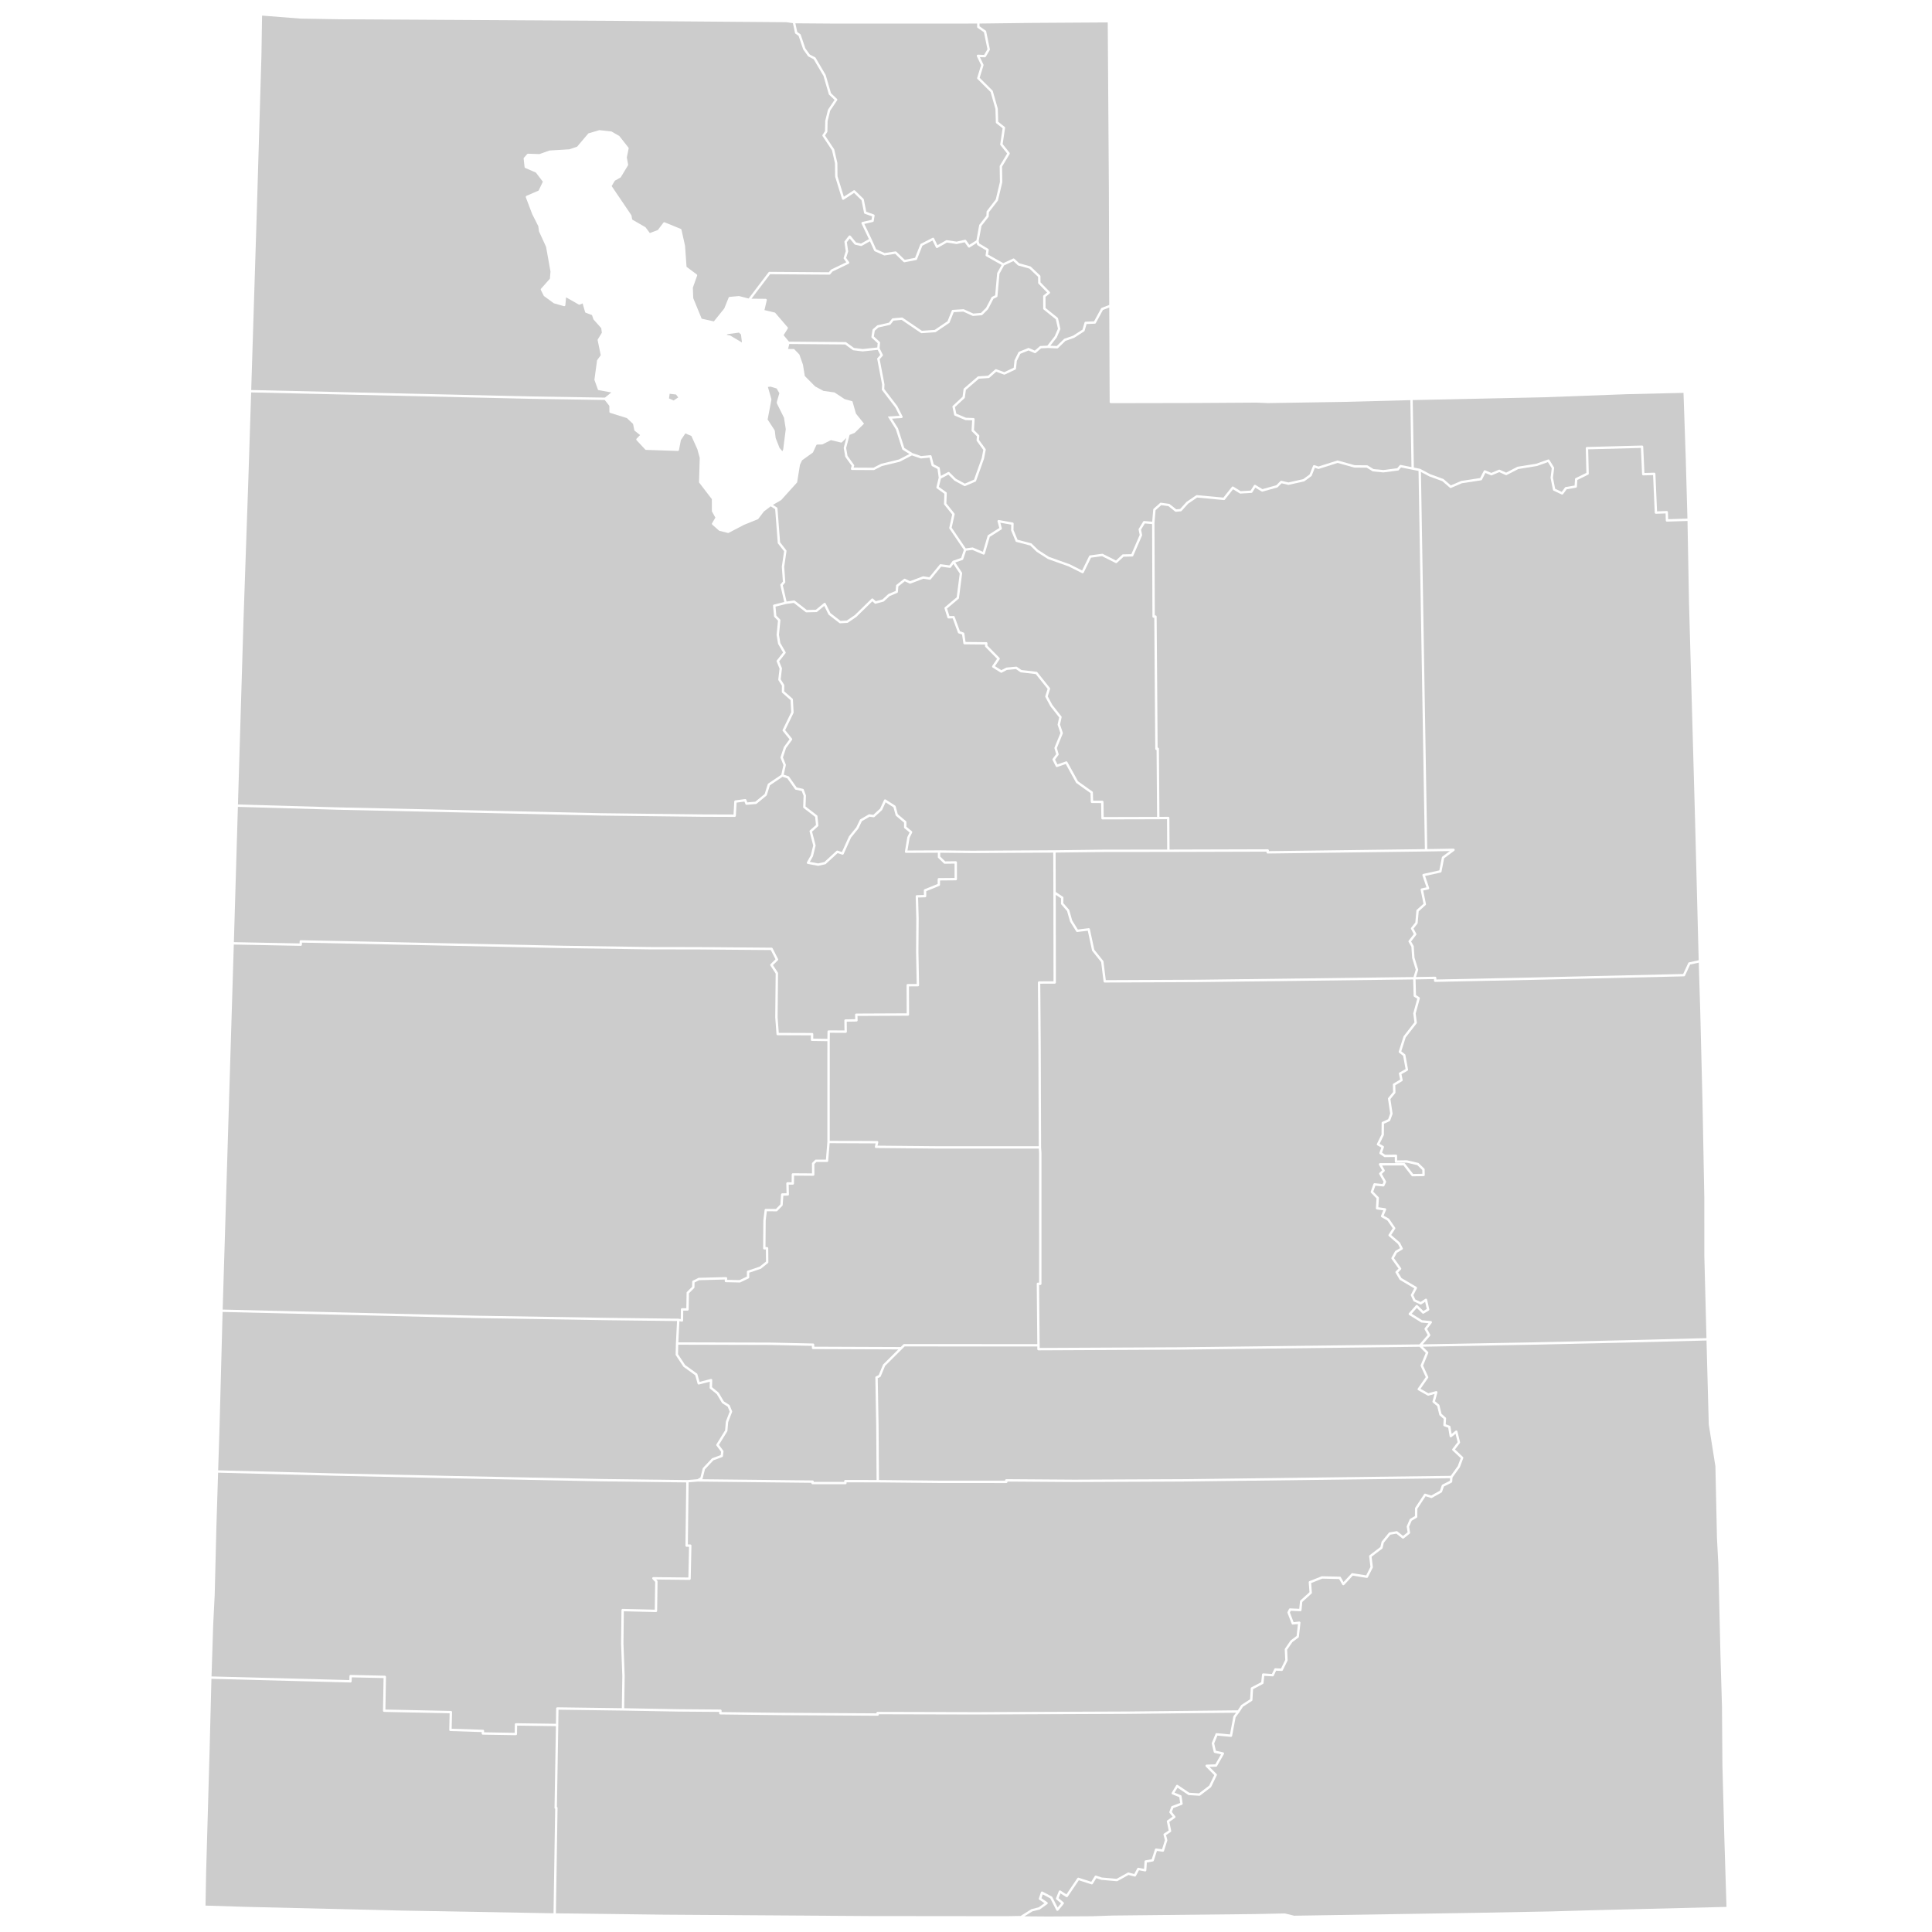 <?xml version="1.0" encoding="UTF-8" standalone="no"?>
<svg
   xmlns:dc="http://purl.org/dc/elements/1.1/"
   xmlns:cc="http://creativecommons.org/ns#"
   xmlns:rdf="http://www.w3.org/1999/02/22-rdf-syntax-ns#"
   xmlns:svg="http://www.w3.org/2000/svg"
   xmlns="http://www.w3.org/2000/svg"
   xmlns:sodipodi="http://sodipodi.sourceforge.net/DTD/sodipodi-0.dtd"
   xmlns:inkscape="http://www.inkscape.org/namespaces/inkscape"
   version="1.2"
   width="810"
   height="810"
   stroke-linecap="round"
   stroke-linejoin="round"
   id="svg33"
   sodipodi:docname="ut.svg"
   inkscape:version="0.92.1 r15371">
  <defs
     id="defs37" />
  <sodipodi:namedview
     pagecolor="#ffffff"
     bordercolor="#666666"
     borderopacity="1"
     objecttolerance="10"
     gridtolerance="10"
     guidetolerance="10"
     inkscape:pageopacity="0"
     inkscape:pageshadow="2"
     inkscape:window-width="1920"
     inkscape:window-height="1017"
     id="namedview35"
     showgrid="false"
     inkscape:zoom="0.58271605"
     inkscape:cx="240.80385"
     inkscape:cy="515.73545"
     inkscape:window-x="-8"
     inkscape:window-y="-8"
     inkscape:window-maximized="1"
     inkscape:current-layer="g31" />
  <g
     id="g31"
     transform="translate(5,5)">
    <path
       style="color:#000000;font-style:normal;font-variant:normal;font-weight:normal;font-stretch:normal;font-size:medium;line-height:normal;font-family:sans-serif;font-variant-ligatures:normal;font-variant-position:normal;font-variant-caps:normal;font-variant-numeric:normal;font-variant-alternates:normal;font-feature-settings:normal;text-indent:0;text-align:start;text-decoration:none;text-decoration-line:none;text-decoration-style:solid;text-decoration-color:#000000;letter-spacing:normal;word-spacing:normal;text-transform:none;writing-mode:lr-tb;direction:ltr;text-orientation:mixed;dominant-baseline:auto;baseline-shift:baseline;text-anchor:start;white-space:normal;shape-padding:0;clip-rule:nonzero;display:inline;overflow:visible;visibility:visible;opacity:1;isolation:auto;mix-blend-mode:normal;color-interpolation:sRGB;color-interpolation-filters:linearRGB;solid-color:#000000;solid-opacity:1;vector-effect:none;fill:#cccccc;fill-opacity:1;fill-rule:nonzero;stroke:none;stroke-width:1;stroke-linecap:butt;stroke-linejoin:miter;stroke-miterlimit:4;stroke-dasharray:none;stroke-dashoffset:0;stroke-opacity:1;color-rendering:auto;image-rendering:auto;shape-rendering:auto;text-rendering:auto;enable-background:accumulate"
       d="m 229.154,711.807 27.027,0.363 23.17,0.42 a 0.5,0.5 0 0 0 0.004,0 l 17.17,0.137 -0.016,0.549 a 0.5,0.5 0 0 0 0.494,0.514 l 24.881,0.301 a 0.5,0.5 0 0 0 0.002,0 l 41.051,0.24 a 0.5,0.5 0 0 0 0.502,-0.5 v -0.117 l 40.82,0.098 a 0.5,0.5 0 0 0 0.002,0 l 63.65,-0.26 a 0.5,0.5 0 0 0 0.004,0 l 45.299,-0.48 -1.045,1.4 a 0.5,0.5 0 0 0 -0.092,0.207 l -1.404,7.48 -5.547,-0.525 a 0.5,0.5 0 0 0 -0.51,0.307 l -1.549,3.77 a 0.5,0.5 0 0 0 -0.025,0.305 l 0.82,3.52 a 0.5,0.5 0 0 0 0.377,0.375 l 2.68,0.602 -2.395,4.189 -3.633,0.121 a 0.5,0.5 0 0 0 -0.336,0.854 l 3.529,3.529 -2.135,4.412 -4.246,3.254 -4.088,-0.26 -4.809,-3.234 a 0.5,0.5 0 0 0 -0.707,0.156 l -1.83,3.041 a 0.5,0.5 0 0 0 0.242,0.721 l 2.914,1.174 0.359,2.418 -3.455,1.309 a 0.5,0.5 0 0 0 -0.291,0.295 l -0.762,2.092 a 0.5,0.5 0 0 0 0.078,0.479 l 1.254,1.596 -2.199,1.547 a 0.5,0.5 0 0 0 -0.201,0.51 l 0.762,3.721 -1.951,1.303 a 0.5,0.5 0 0 0 -0.205,0.543 l 0.584,2.201 -1.201,3.812 -2.436,-0.316 a 0.5,0.5 0 0 0 -0.539,0.342 l -1.348,4.174 -2.613,0.457 a 0.5,0.5 0 0 0 -0.412,0.461 l -0.203,3.104 -2.305,-0.443 a 0.5,0.5 0 0 0 -0.533,0.254 l -1.273,2.355 -2.342,-0.611 a 0.5,0.5 0 0 0 -0.367,0.047 l -4.666,2.586 -6.229,-0.553 -2.365,-0.791 a 0.5,0.5 0 0 0 -0.584,0.213 l -1.465,2.375 -5.266,-1.699 a 0.5,0.5 0 0 0 -0.568,0.195 l -4.586,6.775 -2.449,-1.576 a 0.5,0.5 0 0 0 -0.734,0.236 l -1.16,2.898 a 0.5,0.5 0 0 0 0.143,0.568 l 1.951,1.643 -1.432,1.738 -2.252,-4.4 a 0.5,0.5 0 0 0 -0.211,-0.213 l -3.84,-2.041 a 0.5,0.5 0 0 0 -0.709,0.285 l -0.842,2.539 a 0.5,0.5 0 0 0 0.195,0.572 l 2.137,1.447 -2.422,1.736 -2.979,0.758 a 0.5,0.5 0 0 0 -0.141,0.059 l -4.482,2.799 -5.637,0.105 -57.754,-0.059 -86.137,-0.58 -45.277,-0.564 0.691,-44.188 a 0.5,0.5 0 0 0 -0.48,-0.508 l 0.219,0.008 0.572,-34.26 a 0.5,0.5 0 0 0 0,-0.002 z"
       id="Kane" />
    <path
       style="color:#000000;font-style:normal;font-variant:normal;font-weight:normal;font-stretch:normal;font-size:medium;line-height:normal;font-family:sans-serif;font-variant-ligatures:normal;font-variant-position:normal;font-variant-caps:normal;font-variant-numeric:normal;font-variant-alternates:normal;font-feature-settings:normal;text-indent:0;text-align:start;text-decoration:none;text-decoration-line:none;text-decoration-style:solid;text-decoration-color:#000000;letter-spacing:normal;word-spacing:normal;text-transform:none;writing-mode:lr-tb;direction:ltr;text-orientation:mixed;dominant-baseline:auto;baseline-shift:baseline;text-anchor:start;white-space:normal;shape-padding:0;clip-rule:nonzero;display:inline;overflow:visible;visibility:visible;opacity:1;isolation:auto;mix-blend-mode:normal;color-interpolation:sRGB;color-interpolation-filters:linearRGB;solid-color:#000000;solid-opacity:1;vector-effect:none;fill:#cccccc;fill-opacity:1;fill-rule:nonzero;stroke:none;stroke-width:1;stroke-linecap:butt;stroke-linejoin:miter;stroke-miterlimit:4;stroke-dasharray:none;stroke-dashoffset:0;stroke-opacity:1;color-rendering:auto;image-rendering:auto;shape-rendering:auto;text-rendering:auto;enable-background:accumulate"
       d="m 602.953,614.756 -0.08,1.076 -3.16,1.602 a 0.5,0.5 0 0 0 -0.246,0.285 l -0.76,2.24 -3.66,2.059 -2.412,-0.783 a 0.5,0.5 0 0 0 -0.572,0.201 l -3.74,5.711 a 0.5,0.5 0 0 0 -0.082,0.27 l -0.027,3.188 -1.996,1.176 a 0.5,0.5 0 0 0 -0.207,0.234 l -1.209,2.818 a 0.5,0.5 0 0 0 -0.033,0.279 l 0.381,2.291 -1.928,1.537 -2.338,-1.879 a 0.5,0.5 0 0 0 -0.398,-0.104 l -2.92,0.51 a 0.5,0.5 0 0 0 -0.303,0.178 l -2.949,3.619 a 0.5,0.5 0 0 0 -0.1,0.207 l -0.48,2.123 -4.516,3.449 A 0.5,0.5 0 0 0 569.023,647.5 l 0.541,4.439 -1.787,3.549 -5.729,-0.922 a 0.5,0.5 0 0 0 -0.445,0.154 l -3.307,3.561 -1.143,-2.008 a 0.5,0.5 0 0 0 -0.424,-0.254 l -7.459,-0.17 a 0.5,0.5 0 0 0 -0.195,0.035 l -5.08,2.021 a 0.5,0.5 0 0 0 -0.314,0.502 l 0.32,4.146 L 540.195,666 a 0.5,0.5 0 0 0 -0.162,0.32 l -0.314,3.178 -3.836,-0.178 a 0.5,0.5 0 0 0 -0.471,0.279 l -0.602,1.221 a 0.5,0.5 0 0 0 -0.018,0.398 l 1.75,4.58 a 0.5,0.5 0 0 0 0.518,0.318 l 2.102,-0.215 -0.564,4.986 -2.438,1.832 a 0.5,0.5 0 0 0 -0.113,0.117 l -2.33,3.4 a 0.5,0.5 0 0 0 -0.086,0.307 l 0.213,4.381 -1.777,3.619 -2.332,-0.115 a 0.5,0.5 0 0 0 -0.477,0.285 l -0.994,2.096 -3.623,-0.23 a 0.5,0.5 0 0 0 -0.527,0.447 l -0.342,3.225 -4.135,2.186 a 0.5,0.5 0 0 0 -0.266,0.414 l -0.266,4.576 -3.639,2.363 a 0.5,0.5 0 0 0 -0.146,0.146 l -1.375,2.125 -46.039,0.488 -63.646,0.26 -41.318,-0.1 a 0.5,0.5 0 0 0 -0.502,0.5 v 0.115 l -40.545,-0.236 -24.371,-0.295 0.016,-0.551 a 0.5,0.5 0 0 0 -0.494,-0.514 l -17.678,-0.141 -22.67,-0.41 0.203,-13.512 a 0.5,0.5 0 0 0 0,-0.027 l -0.51,-13.566 0.154,-13.533 13.453,0.328 a 0.5,0.5 0 0 0 0.512,-0.492 l 0.17,-12.33 a 0.5,0.5 0 0 0 -0.135,-0.348 l -0.441,-0.475 13.98,0.156 a 0.5,0.5 0 0 0 0.506,-0.49 l 0.301,-13.859 a 0.5,0.5 0 0 0 -0.494,-0.512 l -1.01,-0.014 0.318,-26.025 3.854,-0.32 47.611,0.514 v 0.096 a 0.5,0.5 0 0 0 0.5,0.5 l 13.76,0.01 a 0.5,0.5 0 0 0 0.5,-0.506 l -0.004,-0.301 13.082,0.027 26.117,0.26 a 0.5,0.5 0 0 0 0.004,0 l 27.762,0.01 a 0.5,0.5 0 0 0 0.5,-0.492 l 0.002,-0.123 28.043,0.195 a 0.5,0.5 0 0 0 0.006,0 l 45.262,-0.199 a 0.5,0.5 0 0 0 0.004,0 z"
       id="Garfield" />
    <path
       style="color:#000000;font-style:normal;font-variant:normal;font-weight:normal;font-stretch:normal;font-size:medium;line-height:normal;font-family:sans-serif;font-variant-ligatures:normal;font-variant-position:normal;font-variant-caps:normal;font-variant-numeric:normal;font-variant-alternates:normal;font-feature-settings:normal;text-indent:0;text-align:start;text-decoration:none;text-decoration-line:none;text-decoration-style:solid;text-decoration-color:#000000;letter-spacing:normal;word-spacing:normal;text-transform:none;writing-mode:lr-tb;direction:ltr;text-orientation:mixed;dominant-baseline:auto;baseline-shift:baseline;text-anchor:start;white-space:normal;shape-padding:0;clip-rule:nonzero;display:inline;overflow:visible;visibility:visible;opacity:1;isolation:auto;mix-blend-mode:normal;color-interpolation:sRGB;color-interpolation-filters:linearRGB;solid-color:#000000;solid-opacity:1;vector-effect:none;fill:#cccccc;fill-opacity:1;fill-rule:nonzero;stroke:none;stroke-width:1;stroke-linecap:butt;stroke-linejoin:miter;stroke-miterlimit:4;stroke-dasharray:none;stroke-dashoffset:0;stroke-opacity:1;color-rendering:auto;image-rendering:auto;shape-rendering:auto;text-rendering:auto;enable-background:accumulate"
       d="m 682.953,182.803 0.498,11.029 a 0.5,0.5 0 0 0 0.514,0.479 l 4.098,-0.117 0.688,15.729 a 0.5,0.5 0 0 0 0.518,0.479 l 4.037,-0.143 0.086,2.947 a 0.5,0.5 0 0 0 0.516,0.484 l 8.584,-0.264 0.629,34.174 a 0.5,0.5 0 0 0 0.002,0.004 l 2.52,90.459 1.539,59.518 -4.037,0.893 a 0.5,0.5 0 0 0 -0.346,0.277 l -2.129,4.598 -61.389,1.432 -42.078,0.881 -0.012,-0.689 a 0.5,0.5 0 0 0 -0.508,-0.49 l -8.012,0.139 0.889,-2.914 a 0.5,0.5 0 0 0 0,-0.293 l -1.523,-4.943 -0.316,-4.723 a 0.5,0.5 0 0 0 -0.066,-0.215 l -1.043,-1.811 2.117,-2.746 a 0.5,0.5 0 0 0 0.043,-0.541 l -1.143,-2.121 1.635,-2.062 a 0.5,0.5 0 0 0 0.105,-0.266 l 0.434,-4.924 2.885,-2.6 a 0.5,0.5 0 0 0 0.154,-0.473 l -1.16,-5.637 2.129,-0.473 a 0.5,0.5 0 0 0 0.365,-0.65 l -1.691,-4.98 6.494,-1.43 a 0.5,0.5 0 0 0 0.385,-0.393 l 1.092,-5.59 4.225,-3.145 a 0.5,0.5 0 0 0 -0.307,-0.9 l -10.988,0.191 -2.648,-158.113 3.512,1.863 a 0.5,0.5 0 0 0 0.062,0.027 l 5.344,1.939 3.201,2.77 a 0.5,0.5 0 0 0 0.523,0.08 l 4.541,-1.955 8.037,-1.219 a 0.5,0.5 0 0 0 0.371,-0.27 l 1.42,-2.812 2.32,0.979 a 0.5,0.5 0 0 0 0.389,-0.002 l 3.109,-1.324 2.699,1.221 a 0.5,0.5 0 0 0 0.436,-0.012 l 4.83,-2.504 7.791,-1.268 a 0.5,0.5 0 0 0 0.088,-0.021 l 4.561,-1.625 1.604,2.578 -0.488,3.924 a 0.5,0.5 0 0 0 0.006,0.16 l 0.99,4.969 a 0.5,0.5 0 0 0 0.277,0.355 l 3.359,1.58 a 0.5,0.5 0 0 0 0.615,-0.156 l 1.48,-2.008 3.902,-0.666 a 0.5,0.5 0 0 0 0.414,-0.461 l 0.182,-2.789 4.51,-2.203 a 0.5,0.5 0 0 0 0.279,-0.461 l -0.248,-10.172 z"
       id="Uintah" />
    <path
       style="color:#000000;font-style:normal;font-variant:normal;font-weight:normal;font-stretch:normal;font-size:medium;line-height:normal;font-family:sans-serif;font-variant-ligatures:normal;font-variant-position:normal;font-variant-caps:normal;font-variant-numeric:normal;font-variant-alternates:normal;font-feature-settings:normal;text-indent:0;text-align:start;text-decoration:none;text-decoration-line:none;text-decoration-style:solid;text-decoration-color:#000000;letter-spacing:normal;word-spacing:normal;text-transform:none;writing-mode:lr-tb;direction:ltr;text-orientation:mixed;dominant-baseline:auto;baseline-shift:baseline;text-anchor:start;white-space:normal;shape-padding:0;clip-rule:nonzero;display:inline;overflow:visible;visibility:visible;opacity:1;isolation:auto;mix-blend-mode:normal;color-interpolation:sRGB;color-interpolation-filters:linearRGB;solid-color:#000000;solid-opacity:1;vector-effect:none;fill:#cccccc;fill-opacity:1;fill-rule:nonzero;stroke:none;stroke-width:1;stroke-linecap:butt;stroke-linejoin:miter;stroke-miterlimit:4;stroke-dasharray:none;stroke-dashoffset:0;stroke-opacity:1;color-rendering:auto;image-rendering:auto;shape-rendering:auto;text-rendering:auto;enable-background:accumulate"
       d="m 414.391,214.15 4.57,0.816 -0.051,2.303 a 0.5,0.5 0 0 0 0.037,0.201 l 1.842,4.441 a 0.5,0.5 0 0 0 0.336,0.291 l 5.791,1.508 2.686,2.607 a 0.5,0.5 0 0 0 0.078,0.062 l 4.609,2.959 a 0.5,0.5 0 0 0 0.104,0.051 l 8.691,3.1 5.592,2.807 a 0.5,0.5 0 0 0 0.674,-0.229 l 3.053,-6.258 4.641,-0.625 5.693,2.861 a 0.5,0.5 0 0 0 0.564,-0.08 l 2.76,-2.561 3.609,-0.076 a 0.5,0.5 0 0 0 0.449,-0.301 l 3.68,-8.5 a 0.5,0.5 0 0 0 0.031,-0.299 l -0.441,-2.17 1.568,-2.596 3.064,0.256 0.139,38.791 a 0.5,0.5 0 0 0 0.5,0.498 h 0.273 l 0.416,54.943 a 0.5,0.5 0 0 0 0.51,0.496 h 0.035 l 0.211,28.033 -22.373,0.057 -0.092,-6.346 a 0.5,0.5 0 0 0 -0.498,-0.494 l -3.848,-0.025 -0.105,-3.439 a 0.5,0.5 0 0 0 -0.209,-0.391 l -6.027,-4.295 -4.455,-8.09 a 0.5,0.5 0 0 0 -0.604,-0.23 l -3.545,1.244 -1.014,-2.012 1.416,-1.902 a 0.5,0.5 0 0 0 0.078,-0.439 l -0.73,-2.502 2.473,-6.059 a 0.5,0.5 0 0 0 0.012,-0.348 l -1.156,-3.439 0.65,-3.016 a 0.5,0.5 0 0 0 -0.096,-0.416 l -3.793,-4.814 -1.918,-3.584 0.975,-3.059 a 0.5,0.5 0 0 0 -0.086,-0.465 l -5.27,-6.59 a 0.5,0.5 0 0 0 -0.332,-0.186 l -6.307,-0.734 -1.896,-1.318 a 0.5,0.5 0 0 0 -0.332,-0.088 l -4.051,0.381 a 0.5,0.5 0 0 0 -0.186,0.055 l -1.975,1.035 -2.678,-1.68 1.949,-2.861 a 0.5,0.5 0 0 0 -0.059,-0.633 l -5.041,-5.119 0.016,-0.941 a 0.5,0.5 0 0 0 -0.494,-0.508 l -8.684,-0.086 -0.527,-3.559 a 0.5,0.5 0 0 0 -0.334,-0.4 l -1.484,-0.502 -2.227,-6.096 a 0.5,0.5 0 0 0 -0.477,-0.328 l -1.719,0.025 -0.998,-3.158 4.826,-4.064 a 0.5,0.5 0 0 0 0.174,-0.318 l 1.33,-10.361 a 0.5,0.5 0 0 0 -0.08,-0.34 l -2.805,-4.215 3.023,-1.057 a 0.5,0.5 0 0 0 0.309,-0.312 l 1.191,-3.557 2.627,-0.357 4.562,1.936 a 0.5,0.5 0 0 0 0.676,-0.32 l 2.076,-7.07 4.842,-3.088 a 0.5,0.5 0 0 0 0.213,-0.555 z"
       id="Wasatch" />
    <path
       style="color:#000000;font-style:normal;font-variant:normal;font-weight:normal;font-stretch:normal;font-size:medium;line-height:normal;font-family:sans-serif;font-variant-ligatures:normal;font-variant-position:normal;font-variant-caps:normal;font-variant-numeric:normal;font-variant-alternates:normal;font-feature-settings:normal;text-indent:0;text-align:start;text-decoration:none;text-decoration-line:none;text-decoration-style:solid;text-decoration-color:#000000;letter-spacing:normal;word-spacing:normal;text-transform:none;writing-mode:lr-tb;direction:ltr;text-orientation:mixed;dominant-baseline:auto;baseline-shift:baseline;text-anchor:start;white-space:normal;shape-padding:0;clip-rule:nonzero;display:inline;overflow:visible;visibility:visible;opacity:1;isolation:auto;mix-blend-mode:normal;color-interpolation:sRGB;color-interpolation-filters:linearRGB;solid-color:#000000;solid-opacity:1;vector-effect:none;fill:#cccccc;fill-opacity:1;fill-rule:nonzero;stroke:none;stroke-width:1;stroke-linecap:butt;stroke-linejoin:miter;stroke-miterlimit:4;stroke-dasharray:none;stroke-dashoffset:0;stroke-opacity:1;color-rendering:auto;image-rendering:auto;shape-rendering:auto;text-rendering:auto;enable-background:accumulate"
       d="m 323.076,320.672 2.02,0.672 3.217,4.545 a 0.5,0.5 0 0 0 0.303,0.199 l 2.514,0.543 0.768,2.021 -0.176,4.689 a 0.5,0.5 0 0 0 0.193,0.414 l 4.83,3.729 0.352,3.393 -2.527,2.25 a 0.5,0.5 0 0 0 -0.152,0.498 l 1.518,5.857 -1.023,4.152 -1.596,2.83 a 0.5,0.5 0 0 0 0.344,0.736 l 4.271,0.791 a 0.5,0.5 0 0 0 0.197,-0.004 l 2.852,-0.631 a 0.5,0.5 0 0 0 0.23,-0.119 l 4.953,-4.561 1.932,0.637 a 0.5,0.5 0 0 0 0.611,-0.27 l 3.094,-6.881 3.039,-3.738 a 0.5,0.5 0 0 0 0.064,-0.102 l 1.443,-3.039 3.227,-1.875 1.658,0.234 a 0.5,0.5 0 0 0 0.408,-0.125 l 3.1,-2.842 a 0.5,0.5 0 0 0 0.117,-0.16 l 1.439,-3.146 3.293,2.115 0.9,3.295 a 0.5,0.5 0 0 0 0.158,0.25 l 3.373,2.859 v 1.959 a 0.5,0.5 0 0 0 0.182,0.385 l 2.137,1.779 -0.906,1.857 a 0.5,0.5 0 0 0 -0.045,0.137 l -1,5.99 a 0.5,0.5 0 0 0 0.496,0.582 l 13.314,-0.068 -0.008,1.816 a 0.5,0.5 0 0 0 0.154,0.361 l 2.389,2.301 a 0.5,0.5 0 0 0 0.354,0.141 l 4.113,-0.055 0.01,6.008 -6.594,0.057 a 0.5,0.5 0 0 0 -0.496,0.494 l -0.016,1.977 -5.461,2.215 a 0.5,0.5 0 0 0 -0.312,0.467 l 0.008,1.922 -2.953,0.086 a 0.5,0.5 0 0 0 -0.484,0.514 l 0.26,9.141 -0.1,14.102 a 0.5,0.5 0 0 0 0,0.014 l 0.26,13.453 -3.744,0.027 a 0.5,0.5 0 0 0 -0.496,0.502 l 0.049,11.789 -21.141,0.098 a 0.5,0.5 0 0 0 -0.498,0.518 l 0.062,1.832 -4.072,0.08 a 0.5,0.5 0 0 0 -0.49,0.508 l 0.055,4.15 -6.611,-0.037 a 0.5,0.5 0 0 0 -0.504,0.492 l -0.041,3.039 -5.941,-0.084 0.023,-1.852 a 0.5,0.5 0 0 0 -0.498,-0.506 l -13.969,-0.049 -0.484,-6.467 0.18,-18.529 a 0.5,0.5 0 0 0 -0.08,-0.279 l -2.047,-3.127 2.027,-1.992 a 0.5,0.5 0 0 0 0.096,-0.584 l -2.279,-4.461 a 0.5,0.5 0 0 0 -0.441,-0.271 l -30.811,-0.25 a 0.5,0.5 0 0 0 -0.004,0 L 267.094,392.039 230.93,391.5 121.131,389.189 a 0.5,0.5 0 0 0 -0.51,0.486 l -0.025,0.865 L 93.055,390 l 1.68,-56.717 41.842,1.207 a 0.5,0.5 0 0 0 0.002,0 l 110.57,2.449 a 0.5,0.5 0 0 0 0.006,0 l 41.699,0.5 a 0.5,0.5 0 0 0 0.004,0 l 14.15,0.051 a 0.5,0.5 0 0 0 0.502,-0.473 l 0.307,-5.518 3.297,-0.441 0.398,1.049 a 0.5,0.5 0 0 0 0.512,0.32 l 3.9,-0.34 a 0.5,0.5 0 0 0 0.273,-0.111 l 4.141,-3.41 a 0.5,0.5 0 0 0 0.158,-0.236 l 1.289,-4.084 z"
       id="Juab" />
    <path
       style="color:#000000;font-style:normal;font-variant:normal;font-weight:normal;font-stretch:normal;font-size:medium;line-height:normal;font-family:sans-serif;font-variant-ligatures:normal;font-variant-position:normal;font-variant-caps:normal;font-variant-numeric:normal;font-variant-alternates:normal;font-feature-settings:normal;text-indent:0;text-align:start;text-decoration:none;text-decoration-line:none;text-decoration-style:solid;text-decoration-color:#000000;letter-spacing:normal;word-spacing:normal;text-transform:none;writing-mode:lr-tb;direction:ltr;text-orientation:mixed;dominant-baseline:auto;baseline-shift:baseline;text-anchor:start;white-space:normal;shape-padding:0;clip-rule:nonzero;display:inline;overflow:visible;visibility:visible;opacity:1;isolation:auto;mix-blend-mode:normal;color-interpolation:sRGB;color-interpolation-filters:linearRGB;solid-color:#000000;solid-opacity:1;vector-effect:none;fill:#cccccc;fill-opacity:1;fill-rule:nonzero;stroke:none;stroke-width:1;stroke-linecap:butt;stroke-linejoin:miter;stroke-miterlimit:4;stroke-dasharray:none;stroke-dashoffset:0;stroke-opacity:1;color-rendering:auto;image-rendering:auto;shape-rendering:auto;text-rendering:auto;enable-background:accumulate"
       d="m 707.207,398.6 0.623,20.215 0.949,38.207 0.76,39.893 0.012,24.656 a 0.5,0.5 0 0 0 0,0.012 l 0.887,34.432 -33.039,0.857 -40.408,0.92 -45.521,0.828 3.078,-3.52 a 0.5,0.5 0 0 0 0.062,-0.57 l -1.285,-2.344 1.924,-2.521 a 0.5,0.5 0 0 0 -0.352,-0.803 l -3.662,-0.348 -4.387,-2.727 2.158,-2.439 2.312,2.279 a 0.5,0.5 0 0 0 0.609,0.072 l 2.068,-1.24 a 0.5,0.5 0 0 0 0.232,-0.539 l -0.91,-4.059 a 0.5,0.5 0 0 0 -0.766,-0.309 l -1.945,1.295 -2.229,-1.043 -0.822,-1.799 1.477,-2.814 a 0.5,0.5 0 0 0 -0.189,-0.662 l -6.268,-3.693 -1.4,-2.387 1.17,-1.178 a 0.5,0.5 0 0 0 0.051,-0.643 l -2.967,-4.152 1.252,-2.266 2.213,-1.311 a 0.5,0.5 0 0 0 0.191,-0.656 l -1.109,-2.199 a 0.5,0.5 0 0 0 -0.119,-0.152 l -3.592,-3.115 1.654,-2.566 a 0.5,0.5 0 0 0 -0.008,-0.555 l -2.49,-3.619 a 0.5,0.5 0 0 0 -0.166,-0.152 l -2.16,-1.221 1.035,-2.428 a 0.5,0.5 0 0 0 -0.393,-0.691 l -2.861,-0.396 0.242,-3.867 a 0.5,0.5 0 0 0 -0.141,-0.379 l -2.234,-2.299 0.887,-2.506 3.268,0.34 a 0.5,0.5 0 0 0 0.504,-0.287 l 0.691,-1.479 a 0.5,0.5 0 0 0 -0.019,-0.459 l -1.736,-3.051 1.088,-1.041 a 0.5,0.5 0 0 0 0.088,-0.609 l -1.064,-1.863 8.977,-0.027 3.389,4.365 a 0.5,0.5 0 0 0 0.402,0.193 l 4.621,-0.07 a 0.5,0.5 0 0 0 0.492,-0.508 l -0.041,-2.311 a 0.5,0.5 0 0 0 -0.15,-0.35 l -2.34,-2.27 a 0.5,0.5 0 0 0 -0.236,-0.129 l -4.639,-1.08 a 0.5,0.5 0 0 0 -0.121,-0.014 l -4.031,0.062 -0.031,-1.949 a 0.5,0.5 0 0 0 -0.506,-0.492 l -4.504,0.059 -1.309,-0.887 0.779,-2.184 a 0.5,0.5 0 0 0 -0.225,-0.604 l -1.58,-0.898 1.752,-3.576 a 0.5,0.5 0 0 0 0.051,-0.215 l 0.047,-4.641 2.33,-1.049 a 0.5,0.5 0 0 0 0.264,-0.287 l 0.98,-2.709 a 0.5,0.5 0 0 0 0.023,-0.244 l -0.906,-6.061 2.008,-2.438 a 0.5,0.5 0 0 0 0.115,-0.332 l -0.082,-2.998 2.859,-1.73 a 0.5,0.5 0 0 0 0.23,-0.529 l -0.504,-2.402 2.521,-1.432 a 0.5,0.5 0 0 0 0.246,-0.523 l -1.109,-6.09 a 0.5,0.5 0 0 0 -0.184,-0.305 l -1.547,-1.215 1.848,-5.814 4.576,-5.9 a 0.5,0.5 0 0 0 0.1,-0.371 l -0.486,-3.77 1.723,-6.283 a 0.5,0.5 0 0 0 -0.209,-0.553 l -1.381,-0.896 -0.178,-6.57 7.715,-0.135 0.012,0.689 a 0.5,0.5 0 0 0 0.51,0.492 l 42.58,-0.891 61.701,-1.439 a 0.5,0.5 0 0 0 0.441,-0.289 l 2.156,-4.656 z"
       id="Grand" />
    <path
       style="color:#000000;font-style:normal;font-variant:normal;font-weight:normal;font-stretch:normal;font-size:medium;line-height:normal;font-family:sans-serif;font-variant-ligatures:normal;font-variant-position:normal;font-variant-caps:normal;font-variant-numeric:normal;font-variant-alternates:normal;font-feature-settings:normal;text-indent:0;text-align:start;text-decoration:none;text-decoration-line:none;text-decoration-style:solid;text-decoration-color:#000000;letter-spacing:normal;word-spacing:normal;text-transform:none;writing-mode:lr-tb;direction:ltr;text-orientation:mixed;dominant-baseline:auto;baseline-shift:baseline;text-anchor:start;white-space:normal;shape-padding:0;clip-rule:nonzero;display:inline;overflow:visible;visibility:visible;opacity:1;isolation:auto;mix-blend-mode:normal;color-interpolation:sRGB;color-interpolation-filters:linearRGB;solid-color:#000000;solid-opacity:1;vector-effect:none;fill:#cccccc;fill-opacity:1;fill-rule:nonzero;stroke:none;stroke-width:1;stroke-linecap:butt;stroke-linejoin:miter;stroke-miterlimit:4;stroke-dasharray:none;stroke-dashoffset:0;stroke-opacity:1;color-rendering:auto;image-rendering:auto;shape-rendering:auto;text-rendering:auto;enable-background:accumulate"
       d="m 460.055,123.926 0.176,39.607 a 0.5,0.5 0 0 0 0.5,0.496 l 35.67,-0.068 a 0.5,0.5 0 0 0 0.002,0 l 25.408,-0.16 4.697,0.199 a 0.5,0.5 0 0 0 0.029,0 l 31.682,-0.5 a 0.5,0.5 0 0 0 0.004,0 l 28.064,-0.736 0.473,28.062 -4.482,-0.896 a 0.5,0.5 0 0 0 -0.484,0.172 l -0.984,1.197 -5.848,0.758 -4.088,-0.393 -2.461,-1.51 a 0.5,0.5 0 0 0 -0.258,-0.074 l -5.234,-0.049 -7.006,-1.953 a 0.5,0.5 0 0 0 -0.285,0.006 l -7.846,2.5 -1.664,-0.559 a 0.5,0.5 0 0 0 -0.623,0.289 l -1.438,3.607 -2.65,1.943 -6.217,1.402 -2.906,-0.684 a 0.5,0.5 0 0 0 -0.467,0.131 l -1.748,1.738 -5.807,1.617 -2.875,-1.738 a 0.5,0.5 0 0 0 -0.682,0.162 l -1.373,2.182 -4.176,0.246 -3.045,-1.887 a 0.5,0.5 0 0 0 -0.656,0.115 l -3.531,4.477 -11.119,-1.035 a 0.5,0.5 0 0 0 -0.328,0.084 l -3.93,2.67 a 0.5,0.5 0 0 0 -0.09,0.078 l -2.689,2.967 -1.625,0.152 -2.773,-2.205 a 0.5,0.5 0 0 0 -0.244,-0.104 l -3.369,-0.459 a 0.5,0.5 0 0 0 -0.398,0.121 l -2.701,2.389 a 0.5,0.5 0 0 0 -0.166,0.334 l -0.428,5.102 -3.332,-0.279 a 0.5,0.5 0 0 0 -0.471,0.24 l -1.83,3.029 a 0.5,0.5 0 0 0 -0.062,0.359 l 0.449,2.205 -3.49,8.061 -3.479,0.074 a 0.5,0.5 0 0 0 -0.33,0.133 l -2.645,2.455 -5.52,-2.775 a 0.5,0.5 0 0 0 -0.293,-0.049 l -5.059,0.68 a 0.5,0.5 0 0 0 -0.383,0.277 l -2.947,6.045 -5.17,-2.592 a 0.5,0.5 0 0 0 -0.057,-0.025 l -8.666,-3.09 -4.52,-2.902 -2.744,-2.666 a 0.5,0.5 0 0 0 -0.223,-0.125 l -5.678,-1.477 -1.705,-4.113 0.059,-2.625 a 0.5,0.5 0 0 0 -0.412,-0.502 l -5.771,-1.031 a 0.5,0.5 0 0 0 -0.568,0.625 l 0.742,2.705 -4.689,2.99 a 0.5,0.5 0 0 0 -0.211,0.281 l -1.973,6.713 -4.172,-1.771 a 0.5,0.5 0 0 0 -0.264,-0.035 l -2.764,0.377 -5.885,-8.664 1.225,-5.561 a 0.5,0.5 0 0 0 -0.098,-0.42 l -3.354,-4.195 0.162,-4.283 a 0.5,0.5 0 0 0 -0.207,-0.424 l -3.088,-2.234 0.85,-3.504 3.105,-1.643 2.529,2.502 a 0.5,0.5 0 0 0 0.111,0.082 l 4,2.182 a 0.5,0.5 0 0 0 0.438,0.019 l 4.281,-1.85 a 0.5,0.5 0 0 0 0.271,-0.291 l 3.32,-9.291 a 0.5,0.5 0 0 0 0.019,-0.074 l 0.701,-3.66 a 0.5,0.5 0 0 0 -0.088,-0.387 l -2.74,-3.77 0.145,-1.664 a 0.5,0.5 0 0 0 -0.145,-0.398 l -2.102,-2.09 0.268,-4.516 a 0.5,0.5 0 0 0 -0.482,-0.529 l -3.148,-0.107 -4.033,-1.701 -0.578,-2.758 4.004,-3.729 a 0.5,0.5 0 0 0 0.154,-0.299 l 0.426,-3.182 5.449,-4.697 4.104,-0.279 a 0.5,0.5 0 0 0 0.297,-0.123 l 2.857,-2.523 3.24,1.188 a 0.5,0.5 0 0 0 0.385,-0.018 l 4.4,-2.068 a 0.5,0.5 0 0 0 0.283,-0.4 l 0.342,-3.221 1.486,-3.01 3.418,-1.391 2.527,1.098 a 0.5,0.5 0 0 0 0.527,-0.082 l 2.199,-1.906 2.904,-0.141 3.846,0.18 a 0.5,0.5 0 0 0 0.371,-0.141 l 3.111,-3.023 3.566,-1.244 a 0.5,0.5 0 0 0 0.105,-0.053 l 4.16,-2.689 a 0.5,0.5 0 0 0 0.209,-0.281 l 0.811,-2.793 3.471,-0.146 a 0.5,0.5 0 0 0 0.418,-0.262 l 2.982,-5.508 z"
       id="Summit" />
    <path
       style="color:#000000;font-style:normal;font-variant:normal;font-weight:normal;font-stretch:normal;font-size:medium;line-height:normal;font-family:sans-serif;font-variant-ligatures:normal;font-variant-position:normal;font-variant-caps:normal;font-variant-numeric:normal;font-variant-alternates:normal;font-feature-settings:normal;text-indent:0;text-align:start;text-decoration:none;text-decoration-line:none;text-decoration-style:solid;text-decoration-color:#000000;letter-spacing:normal;word-spacing:normal;text-transform:none;writing-mode:lr-tb;direction:ltr;text-orientation:mixed;dominant-baseline:auto;baseline-shift:baseline;text-anchor:start;white-space:normal;shape-padding:0;clip-rule:nonzero;display:inline;overflow:visible;visibility:visible;opacity:1;isolation:auto;mix-blend-mode:normal;color-interpolation:sRGB;color-interpolation-filters:linearRGB;solid-color:#000000;solid-opacity:1;vector-effect:none;fill:#cccccc;fill-opacity:1;fill-rule:nonzero;stroke:none;stroke-width:1;stroke-linecap:butt;stroke-linejoin:miter;stroke-miterlimit:4;stroke-dasharray:none;stroke-dashoffset:0;stroke-opacity:1;color-rendering:auto;image-rendering:auto;shape-rendering:auto;text-rendering:auto;enable-background:accumulate"
       d="m 437.633,370.168 2.213,1.477 -0.035,2.178 a 0.5,0.5 0 0 0 0.121,0.336 l 2.438,2.805 1.221,4.293 a 0.5,0.5 0 0 0 0.055,0.129 l 2.561,4.119 a 0.5,0.5 0 0 0 0.486,0.232 l 4.365,-0.535 1.785,8.305 a 0.5,0.5 0 0 0 0.098,0.207 l 3.723,4.648 1.012,8.131 a 0.5,0.5 0 0 0 0.498,0.438 L 497.533,406.75 a 0.5,0.5 0 0 0 0.004,0 l 89.947,-1.113 0.186,6.848 a 0.5,0.5 0 0 0 0.229,0.404 l 1.293,0.842 -1.654,6.027 a 0.5,0.5 0 0 0 -0.014,0.195 l 0.475,3.664 -4.504,5.807 a 0.5,0.5 0 0 0 -0.08,0.154 l -1.98,6.23 a 0.5,0.5 0 0 0 0.168,0.545 l 1.67,1.312 1.014,5.555 -2.531,1.434 a 0.5,0.5 0 0 0 -0.244,0.539 l 0.508,2.412 -2.807,1.697 a 0.5,0.5 0 0 0 -0.24,0.441 l 0.084,3.102 -2.031,2.467 a 0.5,0.5 0 0 0 -0.107,0.391 l 0.92,6.156 -0.863,2.393 -2.428,1.092 a 0.5,0.5 0 0 0 -0.295,0.451 l -0.049,4.848 -1.91,3.896 a 0.5,0.5 0 0 0 0.201,0.656 l 1.625,0.922 -0.768,2.154 a 0.5,0.5 0 0 0 0.189,0.582 l 1.762,1.191 a 0.5,0.5 0 0 0 0.285,0.086 l 4.162,-0.055 0.031,1.951 a 0.5,0.5 0 0 0 0.508,0.492 l 4.469,-0.068 4.445,1.035 2.092,2.029 0.027,1.602 -3.869,0.059 -3.387,-4.363 a 0.5,0.5 0 0 0 -0.396,-0.193 l -10.08,0.031 a 0.5,0.5 0 0 0 -0.432,0.748 l 1.295,2.27 -1.086,1.041 a 0.5,0.5 0 0 0 -0.09,0.607 l 1.803,3.166 -0.432,0.924 -3.305,-0.344 a 0.5,0.5 0 0 0 -0.523,0.33 l -1.119,3.17 a 0.5,0.5 0 0 0 0.111,0.516 l 2.297,2.361 -0.256,4.109 a 0.5,0.5 0 0 0 0.43,0.527 l 2.674,0.369 L 574,504.684 a 0.5,0.5 0 0 0 0.215,0.631 l 2.449,1.385 2.234,3.25 -1.709,2.65 a 0.5,0.5 0 0 0 0.094,0.648 l 3.846,3.336 0.854,1.693 -1.928,1.143 a 0.5,0.5 0 0 0 -0.182,0.188 l -1.471,2.66 a 0.5,0.5 0 0 0 0.031,0.533 l 2.904,4.066 -1.143,1.15 a 0.5,0.5 0 0 0 -0.076,0.605 l 1.66,2.83 a 0.5,0.5 0 0 0 0.178,0.178 l 5.969,3.518 -1.369,2.609 a 0.5,0.5 0 0 0 -0.012,0.439 l 1,2.189 a 0.5,0.5 0 0 0 0.244,0.246 l 2.648,1.24 a 0.5,0.5 0 0 0 0.49,-0.037 l 1.574,-1.047 0.672,2.998 -1.428,0.855 -2.416,-2.379 a 0.5,0.5 0 0 0 -0.725,0.025 l -2.9,3.279 a 0.5,0.5 0 0 0 0.111,0.756 l 4.99,3.1 a 0.5,0.5 0 0 0 0.217,0.074 l 2.883,0.273 -1.574,2.064 a 0.5,0.5 0 0 0 -0.041,0.545 l 1.273,2.322 -3.443,3.939 -100.725,1.207 -58.506,0.279 v -1.109 a 0.5,0.5 0 0 0 0,-0.004 l -0.227,-25.271 0.49,-0.004 a 0.5,0.5 0 0 0 0.496,-0.5 l -0.01,-54.891 a 0.5,0.5 0 0 0 -0.002,-0.031 l -0.148,-2.27 v -0.002 l -0.141,-41.678 a 0.5,0.5 0 0 0 0,-0.004 l -0.205,-26.938 6.047,-0.018 a 0.5,0.5 0 0 0 0.498,-0.5 z"
       id="Emery" />
    <path
       style="color:#000000;font-style:normal;font-variant:normal;font-weight:normal;font-stretch:normal;font-size:medium;line-height:normal;font-family:sans-serif;font-variant-ligatures:normal;font-variant-position:normal;font-variant-caps:normal;font-variant-numeric:normal;font-variant-alternates:normal;font-feature-settings:normal;text-indent:0;text-align:start;text-decoration:none;text-decoration-line:none;text-decoration-style:solid;text-decoration-color:#000000;letter-spacing:normal;word-spacing:normal;text-transform:none;writing-mode:lr-tb;direction:ltr;text-orientation:mixed;dominant-baseline:auto;baseline-shift:baseline;text-anchor:start;white-space:normal;shape-padding:0;clip-rule:nonzero;display:inline;overflow:visible;visibility:visible;opacity:1;isolation:auto;mix-blend-mode:normal;color-interpolation:sRGB;color-interpolation-filters:linearRGB;solid-color:#000000;solid-opacity:1;vector-effect:none;fill:#cccccc;fill-opacity:1;fill-rule:nonzero;stroke:none;stroke-width:1;stroke-linecap:butt;stroke-linejoin:miter;stroke-miterlimit:4;stroke-dasharray:none;stroke-dashoffset:0;stroke-opacity:1;color-rendering:auto;image-rendering:auto;shape-rendering:auto;text-rendering:auto;enable-background:accumulate"
       d="m 349.824,178.607 -1.068,4.066 a 0.5,0.5 0 0 0 -0.008,0.211 l 0.609,3.512 a 0.5,0.5 0 0 0 0.086,0.205 l 2.623,3.658 -0.309,1.15 a 0.5,0.5 0 0 0 0.479,0.629 l 9.061,0.051 a 0.5,0.5 0 0 0 0.23,-0.055 l 3.197,-1.633 7.473,-1.816 a 0.5,0.5 0 0 0 0.113,-0.043 l 5.01,-2.602 3.658,1.252 a 0.5,0.5 0 0 0 0.211,0.023 l 3.514,-0.348 0.854,3.268 a 0.5,0.5 0 0 0 0.252,0.316 l 2.242,1.17 0.5,3.641 -0.957,3.959 a 0.5,0.5 0 0 0 0.193,0.523 l 3.143,2.271 -0.16,4.203 a 0.5,0.5 0 0 0 0.109,0.332 l 3.322,4.152 -1.219,5.537 a 0.5,0.5 0 0 0 0.074,0.389 l 6.041,8.895 -1.135,3.383 -3.398,1.189 a 0.5,0.5 0 0 0 -0.24,0.18 l -1.273,1.766 -3.623,-0.498 a 0.5,0.5 0 0 0 -0.455,0.178 l -4.338,5.289 -2.488,-0.387 a 0.5,0.5 0 0 0 -0.252,0.027 l -5.342,2.006 -2.068,-0.98 a 0.5,0.5 0 0 0 -0.523,0.061 l -3.102,2.449 a 0.5,0.5 0 0 0 -0.188,0.35 l -0.193,2.238 -2.963,1.244 a 0.5,0.5 0 0 0 -0.145,0.094 l -2.361,2.176 -2.836,0.775 -1.115,-1.023 a 0.5,0.5 0 0 0 -0.688,0.012 l -6.969,6.809 -3.369,2.297 -2.645,0.152 -4.221,-3.266 -1.979,-4.016 a 0.5,0.5 0 0 0 -0.768,-0.164 l -3.357,2.77 -3.828,0.092 -4.99,-3.871 a 0.5,0.5 0 0 0 -0.375,-0.1 l -3.098,0.436 -1.568,-6.797 0.914,-1.059 a 0.5,0.5 0 0 0 0.119,-0.361 l -0.455,-6.336 0.961,-6.576 a 0.5,0.5 0 0 0 -0.1,-0.379 l -2.588,-3.322 -1.088,-14.209 a 0.5,0.5 0 0 0 -0.229,-0.383 l -1.686,-1.08 3.408,-2.008 a 0.5,0.5 0 0 0 0.119,-0.098 l 6.52,-7.229 a 0.5,0.5 0 0 0 0.121,-0.256 l 1.17,-7.24 0.885,-1.869 4.455,-3.205 a 0.5,0.5 0 0 0 0.162,-0.197 l 1.393,-3.033 0.242,-0.168 2.143,-0.047 a 0.5,0.5 0 0 0 0.215,-0.055 l 3.467,-1.756 4.191,0.998 a 0.5,0.5 0 0 0 0.467,-0.131 z"
       id="Salt_Lake"
       inkscape:label="#Salt Lake" />
    <path
       style="color:#000000;font-style:normal;font-variant:normal;font-weight:normal;font-stretch:normal;font-size:medium;line-height:normal;font-family:sans-serif;font-variant-ligatures:normal;font-variant-position:normal;font-variant-caps:normal;font-variant-numeric:normal;font-variant-alternates:normal;font-feature-settings:normal;text-indent:0;text-align:start;text-decoration:none;text-decoration-line:none;text-decoration-style:solid;text-decoration-color:#000000;letter-spacing:normal;word-spacing:normal;text-transform:none;writing-mode:lr-tb;direction:ltr;text-orientation:mixed;dominant-baseline:auto;baseline-shift:baseline;text-anchor:start;white-space:normal;shape-padding:0;clip-rule:nonzero;display:inline;overflow:visible;visibility:visible;opacity:1;isolation:auto;mix-blend-mode:normal;color-interpolation:sRGB;color-interpolation-filters:linearRGB;solid-color:#000000;solid-opacity:1;vector-effect:none;fill:#cccccc;fill-opacity:1;fill-rule:nonzero;stroke:none;stroke-width:1;stroke-linecap:butt;stroke-linejoin:miter;stroke-miterlimit:4;stroke-dasharray:none;stroke-dashoffset:0;stroke-opacity:1;color-rendering:auto;image-rendering:auto;shape-rendering:auto;text-rendering:auto;enable-background:accumulate"
       d="m 419.855,104.465 1.854,1.73 a 0.5,0.5 0 0 0 0.207,0.117 l 4.66,1.295 3.637,3.461 0.037,2.52 a 0.5,0.5 0 0 0 0.143,0.342 l 3.605,3.705 -1.471,1.186 a 0.5,0.5 0 0 0 -0.188,0.393 l 0.019,5.158 a 0.5,0.5 0 0 0 0.188,0.389 l 5.104,4.111 0.896,3.961 -1.35,3.121 -3.08,3.959 -2.871,0.139 a 0.5,0.5 0 0 0 -0.303,0.121 l -2.094,1.814 -2.43,-1.055 a 0.5,0.5 0 0 0 -0.389,-0.004 l -3.789,1.539 a 0.5,0.5 0 0 0 -0.26,0.242 l -1.611,3.26 a 0.5,0.5 0 0 0 -0.049,0.168 l -0.32,3.031 -3.955,1.861 -3.324,-1.219 a 0.5,0.5 0 0 0 -0.504,0.094 l -2.953,2.607 -4.1,0.279 a 0.5,0.5 0 0 0 -0.293,0.121 l -5.719,4.93 a 0.5,0.5 0 0 0 -0.17,0.312 l -0.426,3.191 -4.08,3.799 a 0.5,0.5 0 0 0 -0.148,0.469 l 0.691,3.289 a 0.5,0.5 0 0 0 0.295,0.357 l 4.359,1.842 a 0.5,0.5 0 0 0 0.178,0.039 l 2.727,0.092 -0.25,4.229 a 0.5,0.5 0 0 0 0.146,0.383 l 2.096,2.086 -0.141,1.617 a 0.5,0.5 0 0 0 0.094,0.338 l 2.723,3.744 -0.652,3.41 -3.234,9.049 -3.855,1.666 -3.725,-2.029 -2.74,-2.711 a 0.5,0.5 0 0 0 -0.584,-0.086 l -3,1.586 -0.451,-3.281 a 0.5,0.5 0 0 0 -0.264,-0.375 l -2.273,-1.188 -0.904,-3.467 a 0.5,0.5 0 0 0 -0.533,-0.371 l -3.832,0.379 -3.701,-1.266 -3.348,-2.131 -2.645,-8.207 a 0.5,0.5 0 0 0 -0.053,-0.113 l -2.492,-3.967 4.01,-0.248 a 0.5,0.5 0 0 0 0.414,-0.727 l -2.148,-4.229 a 0.5,0.5 0 0 0 -0.049,-0.078 l -5.451,-7.125 0.084,-1.939 a 0.5,0.5 0 0 0 -0.01,-0.115 l -2.004,-10.459 1.227,-1.375 a 0.5,0.5 0 0 0 0.074,-0.557 l -1.328,-2.635 0.199,-2.309 a 0.5,0.5 0 0 0 -0.16,-0.41 l -2.443,-2.25 0.381,-2.426 1.547,-1.348 4.768,-1.082 a 0.5,0.5 0 0 0 0.283,-0.178 l 1.266,-1.611 3.389,-0.305 8.082,5.48 a 0.5,0.5 0 0 0 0.314,0.086 l 5.67,-0.391 a 0.5,0.5 0 0 0 0.246,-0.084 l 5.619,-3.791 a 0.5,0.5 0 0 0 0.186,-0.229 l 1.721,-4.305 4,-0.244 3.918,1.779 a 0.5,0.5 0 0 0 0.248,0.043 l 3.52,-0.291 a 0.5,0.5 0 0 0 0.312,-0.145 l 2.34,-2.34 a 0.5,0.5 0 0 0 0.09,-0.123 l 2.234,-4.303 1.412,-0.688 a 0.5,0.5 0 0 0 0.277,-0.406 l 0.842,-9.414 1.93,-3.484 z"
       id="Morgan" />
    <path
       style="color:#000000;font-style:normal;font-variant:normal;font-weight:normal;font-stretch:normal;font-size:medium;line-height:normal;font-family:sans-serif;font-variant-ligatures:normal;font-variant-position:normal;font-variant-caps:normal;font-variant-numeric:normal;font-variant-alternates:normal;font-feature-settings:normal;text-indent:0;text-align:start;text-decoration:none;text-decoration-line:none;text-decoration-style:solid;text-decoration-color:#000000;letter-spacing:normal;word-spacing:normal;text-transform:none;writing-mode:lr-tb;direction:ltr;text-orientation:mixed;dominant-baseline:auto;baseline-shift:baseline;text-anchor:start;white-space:normal;shape-padding:0;clip-rule:nonzero;display:inline;overflow:visible;visibility:visible;opacity:1;isolation:auto;mix-blend-mode:normal;color-interpolation:sRGB;color-interpolation-filters:linearRGB;solid-color:#000000;solid-opacity:1;vector-effect:none;fill:#cccccc;fill-opacity:1;fill-rule:nonzero;stroke:none;stroke-width:1;stroke-linecap:butt;stroke-linejoin:miter;stroke-miterlimit:4;stroke-dasharray:none;stroke-dashoffset:0;stroke-opacity:1;color-rendering:auto;image-rendering:auto;shape-rendering:auto;text-rendering:auto;enable-background:accumulate"
       d="m 710.463,557.014 0.947,35.17 a 0.5,0.5 0 0 0 0.006,0.065 l 2.775,17.506 0.658,30.227 a 0.5,0.5 0 0 0 0.002,0.016 l 0.559,10.633 0.9,38.322 a 0.5,0.5 0 0 0 0,0.004 l 0.639,21.504 0.182,24.754 a 0.5,0.5 0 0 0 0,0.01 l 0.84,31.432 a 0.5,0.5 0 0 0 0,0.002 l 0.863,27.816 -56.926,1.418 a 0.5,0.5 0 0 0 -0.002,0 l -16.629,0.48 -31.896,0.6 -75.795,1.199 -3.838,-0.936 a 0.5,0.5 0 0 0 -0.129,-0.014 l -12.607,0.26 -59.588,0.619 a 0.5,0.5 0 0 0 -0.01,0 l -8.574,0.291 -18.439,0.109 -9.898,-0.076 3.316,-2.068 2.994,-0.762 a 0.5,0.5 0 0 0 0.17,-0.078 l 3.078,-2.209 a 0.5,0.5 0 0 0 -0.01,-0.82 l -2.418,-1.639 0.535,-1.617 3.178,1.688 2.529,4.939 a 0.5,0.5 0 0 0 0.832,0.09 l 2.229,-2.709 a 0.5,0.5 0 0 0 -0.065,-0.701 l -2.053,-1.727 0.801,-2.002 2.35,1.512 a 0.5,0.5 0 0 0 0.686,-0.141 l 4.648,-6.869 5.283,1.705 a 0.5,0.5 0 0 0 0.58,-0.213 l 1.461,-2.373 2.045,0.684 a 0.5,0.5 0 0 0 0.113,0.025 l 6.441,0.57 a 0.5,0.5 0 0 0 0.285,-0.062 l 4.625,-2.562 2.527,0.66 a 0.5,0.5 0 0 0 0.566,-0.246 l 1.285,-2.377 2.5,0.48 a 0.5,0.5 0 0 0 0.594,-0.459 l 0.215,-3.277 2.521,-0.443 a 0.5,0.5 0 0 0 0.391,-0.338 l 1.312,-4.064 2.438,0.316 a 0.5,0.5 0 0 0 0.541,-0.346 l 1.369,-4.35 a 0.5,0.5 0 0 0 0.008,-0.279 l -0.529,-1.994 1.934,-1.291 a 0.5,0.5 0 0 0 0.211,-0.516 l -0.764,-3.73 2.361,-1.66 a 0.5,0.5 0 0 0 0.105,-0.719 l -1.408,-1.791 0.588,-1.613 3.615,-1.369 a 0.5,0.5 0 0 0 0.316,-0.541 l -0.459,-3.1 a 0.5,0.5 0 0 0 -0.309,-0.391 l -2.635,-1.062 1.256,-2.084 4.484,3.016 a 0.5,0.5 0 0 0 0.246,0.084 l 4.41,0.279 a 0.5,0.5 0 0 0 0.336,-0.102 l 4.49,-3.441 a 0.5,0.5 0 0 0 0.146,-0.178 l 2.34,-4.84 a 0.5,0.5 0 0 0 -0.098,-0.572 l -2.965,-2.965 2.758,-0.092 a 0.5,0.5 0 0 0 0.418,-0.252 l 2.871,-5.02 a 0.5,0.5 0 0 0 -0.326,-0.736 L 504.766,729 l -0.713,-3.059 1.35,-3.279 5.631,0.535 a 0.5,0.5 0 0 0 0.539,-0.404 l 1.467,-7.816 1.582,-2.117 a 0.5,0.5 0 0 0 0.019,-0.027 l 1.461,-2.262 3.76,-2.441 a 0.5,0.5 0 0 0 0.229,-0.391 l 0.264,-4.549 4.121,-2.178 a 0.5,0.5 0 0 0 0.262,-0.389 l 0.32,-3.014 3.482,0.219 a 0.5,0.5 0 0 0 0.482,-0.283 l 0.998,-2.1 2.326,0.113 a 0.5,0.5 0 0 0 0.473,-0.277 l 1.98,-4.031 a 0.5,0.5 0 0 0 0.051,-0.244 l -0.213,-4.342 2.189,-3.193 2.545,-1.91 a 0.5,0.5 0 0 0 0.195,-0.344 l 0.66,-5.82 a 0.5,0.5 0 0 0 -0.547,-0.555 l -2.34,0.242 -1.535,-4.02 0.359,-0.73 3.982,0.186 a 0.5,0.5 0 0 0 0.521,-0.451 l 0.34,-3.457 3.848,-3.48 a 0.5,0.5 0 0 0 0.162,-0.41 l -0.311,-4.021 4.643,-1.848 7.076,0.162 1.34,2.354 a 0.5,0.5 0 0 0 0.801,0.094 l 3.588,-3.865 5.826,0.938 a 0.5,0.5 0 0 0 0.525,-0.268 l 2.021,-4.01 a 0.5,0.5 0 0 0 0.049,-0.287 l -0.525,-4.305 4.434,-3.387 a 0.5,0.5 0 0 0 0.184,-0.287 l 0.494,-2.186 2.758,-3.385 2.514,-0.438 2.473,1.986 a 0.5,0.5 0 0 0 0.625,0.002 L 586.002,638 a 0.5,0.5 0 0 0 0.182,-0.473 l -0.406,-2.436 1.088,-2.533 2.098,-1.238 a 0.5,0.5 0 0 0 0.248,-0.426 l 0.027,-3.324 3.451,-5.268 2.256,0.732 a 0.5,0.5 0 0 0 0.4,-0.039 l 4.02,-2.26 a 0.5,0.5 0 0 0 0.229,-0.275 l 0.754,-2.227 3.229,-1.639 a 0.5,0.5 0 0 0 0.273,-0.408 l 0.129,-1.76 3.047,-4.246 a 0.5,0.5 0 0 0 0.062,-0.117 l 1.381,-3.699 a 0.5,0.5 0 0 0 -0.127,-0.539 l -3.338,-3.131 2.043,-2.65 a 0.5,0.5 0 0 0 0.088,-0.424 l -1.1,-4.5 a 0.5,0.5 0 0 0 -0.799,-0.27 l -1.631,1.318 -0.492,-3.029 A 0.5,0.5 0 0 0 602.791,592.75 l -1.65,-0.602 0.139,-2.449 a 0.5,0.5 0 0 0 -0.17,-0.404 l -1.74,-1.527 -0.883,-3.635 a 0.5,0.5 0 0 0 -0.168,-0.268 l -1.689,-1.395 1.002,-3.607 a 0.5,0.5 0 0 0 -0.613,-0.615 l -3.172,0.865 -3.291,-1.85 3.186,-4.568 a 0.5,0.5 0 0 0 0.045,-0.494 l -2.15,-4.672 2.158,-5.229 a 0.5,0.5 0 0 0 -0.109,-0.545 l -2.145,-2.137 45.471,-0.83 a 0.5,0.5 0 0 0 0.002,0 l 40.41,-0.92 a 0.5,0.5 0 0 0 0.002,0 z"
       id="San_Juan"
       inkscape:label="#San Juan" />
    <path
       style="color:#000000;font-style:normal;font-variant:normal;font-weight:normal;font-stretch:normal;font-size:medium;line-height:normal;font-family:sans-serif;font-variant-ligatures:normal;font-variant-position:normal;font-variant-caps:normal;font-variant-numeric:normal;font-variant-alternates:normal;font-feature-settings:normal;text-indent:0;text-align:start;text-decoration:none;text-decoration-line:none;text-decoration-style:solid;text-decoration-color:#000000;letter-spacing:normal;word-spacing:normal;text-transform:none;writing-mode:lr-tb;direction:ltr;text-orientation:mixed;dominant-baseline:auto;baseline-shift:baseline;text-anchor:start;white-space:normal;shape-padding:0;clip-rule:nonzero;display:inline;overflow:visible;visibility:visible;opacity:1;isolation:auto;mix-blend-mode:normal;color-interpolation:sRGB;color-interpolation-filters:linearRGB;solid-color:#000000;solid-opacity:1;vector-effect:none;fill:#cccccc;fill-opacity:1;fill-rule:nonzero;stroke:none;stroke-width:1;stroke-linecap:butt;stroke-linejoin:miter;stroke-miterlimit:4;stroke-dasharray:none;stroke-dashoffset:0;stroke-opacity:1;color-rendering:auto;image-rendering:auto;shape-rendering:auto;text-rendering:auto;enable-background:accumulate"
       d="m 328.471,4.773 16.826,0.127 a 0.5,0.5 0 0 0 0.004,0 l 59.373,-0.02 -0.014,1.385 a 0.5,0.5 0 0 0 0.213,0.414 l 2.648,1.846 1.471,7.127 -1.4,2.367 -2.553,-0.1 a 0.5,0.5 0 0 0 -0.471,0.715 l 1.756,3.674 -1.633,5.305 a 0.5,0.5 0 0 0 0.127,0.502 l 5.486,5.457 2.037,7.125 0.168,5.607 a 0.5,0.5 0 0 0 0.189,0.377 l 2.652,2.1 -1.006,6.695 a 0.5,0.5 0 0 0 0.104,0.385 l 2.803,3.51 -3.061,5.092 a 0.5,0.5 0 0 0 -0.072,0.264 l 0.1,6.578 -1.75,7.324 -3.744,4.855 a 0.5,0.5 0 0 0 -0.104,0.283 l -0.074,1.699 -2.92,3.715 a 0.5,0.5 0 0 0 -0.1,0.219 l -1.17,6.365 -2.945,1.869 -1.365,-1.916 a 0.5,0.5 0 0 0 -0.516,-0.197 l -3.479,0.779 -4.068,-0.615 a 0.5,0.5 0 0 0 -0.32,0.059 l -3.621,2.051 -1.416,-2.848 a 0.5,0.5 0 0 0 -0.674,-0.223 l -4.869,2.48 a 0.5,0.5 0 0 0 -0.24,0.262 l -2.209,5.625 -4.314,0.828 -3.492,-3.379 a 0.5,0.5 0 0 0 -0.422,-0.135 l -4.535,0.668 -3.535,-1.564 -1.93,-4.266 a 0.5,0.5 0 0 0 -0.004,-0.01 l -3.023,-6.348 3.562,-0.82 a 0.5,0.5 0 0 0 0.383,-0.408 l 0.35,-2.199 a 0.5,0.5 0 0 0 -0.324,-0.549 l -3.164,-1.135 -1.035,-5.174 a 0.5,0.5 0 0 0 -0.141,-0.26 l -3.541,-3.449 a 0.5,0.5 0 0 0 -0.621,-0.061 l -4.064,2.646 -2.654,-8.596 -0.059,-5.498 a 0.5,0.5 0 0 0 -0.014,-0.107 l -1.289,-5.58 a 0.5,0.5 0 0 0 -0.07,-0.164 l -3.809,-5.734 0.918,-1.395 a 0.5,0.5 0 0 0 0.084,-0.264 l 0.088,-4.365 1.076,-4.359 2.9,-4.328 a 0.5,0.5 0 0 0 -0.07,-0.641 l -2.492,-2.377 -2.203,-7.58 a 0.5,0.5 0 0 0 -0.049,-0.113 l -4.209,-7.17 a 0.5,0.5 0 0 0 -0.201,-0.191 L 334.508,17.861 332.641,15.25 330.713,9.561 a 0.5,0.5 0 0 0 -0.186,-0.25 l -1.279,-0.896 z"
       id="Cache" />
    <path
       style="color:#000000;font-style:normal;font-variant:normal;font-weight:normal;font-stretch:normal;font-size:medium;line-height:normal;font-family:sans-serif;font-variant-ligatures:normal;font-variant-position:normal;font-variant-caps:normal;font-variant-numeric:normal;font-variant-alternates:normal;font-feature-settings:normal;text-indent:0;text-align:start;text-decoration:none;text-decoration-line:none;text-decoration-style:solid;text-decoration-color:#000000;letter-spacing:normal;word-spacing:normal;text-transform:none;writing-mode:lr-tb;direction:ltr;text-orientation:mixed;dominant-baseline:auto;baseline-shift:baseline;text-anchor:start;white-space:normal;shape-padding:0;clip-rule:nonzero;display:inline;overflow:visible;visibility:visible;opacity:1;isolation:auto;mix-blend-mode:normal;color-interpolation:sRGB;color-interpolation-filters:linearRGB;solid-color:#000000;solid-opacity:1;vector-effect:none;fill:#cccccc;fill-opacity:1;fill-rule:nonzero;stroke:none;stroke-width:2;stroke-linecap:butt;stroke-linejoin:miter;stroke-miterlimit:4;stroke-dasharray:none;stroke-dashoffset:0;stroke-opacity:1;color-rendering:auto;image-rendering:auto;shape-rendering:auto;text-rendering:auto;enable-background:accumulate"
       d="M 330.92 144.225 L 330.4 146.305 L 332.902 146.32 L 335.135 148.609 L 336.646 152.896 L 337.418 157.641 L 341.764 162.025 L 345.27 163.896 L 349.871 164.531 L 354.104 167.32 L 357.385 168.246 L 358.867 173.412 L 362.252 177.631 L 358.318 181.486 L 356.189 182.34 L 354.752 187.818 L 355.322 191.111 L 358.154 195.062 L 357.893 196.043 L 366.182 196.09 L 369.375 194.459 L 376.904 192.627 L 381.279 190.355 L 378.309 188.465 L 375.574 179.977 L 372.219 174.633 L 377.15 174.328 L 375.365 170.818 L 369.721 163.441 L 369.818 161.195 L 367.732 150.311 L 369.061 148.82 L 367.979 146.674 L 361.707 147.332 L 357.652 146.84 L 354.316 144.418 L 330.92 144.225 z M 323.031 162.098 L 321.941 162.232 L 323.352 167.104 L 323.352 167.105 C 323.417 167.334 323.427 167.575 323.381 167.809 L 323.383 167.805 L 321.828 175.877 L 324.637 180.17 C 324.764 180.365 324.844 180.587 324.871 180.818 L 324.871 180.82 L 325.197 183.652 L 326.834 187.797 L 328.014 189.18 L 328.352 188.436 L 329.436 179.91 L 328.693 175.119 L 325.838 169.391 C 325.669 169.053 325.633 168.663 325.738 168.301 L 326.75 164.846 L 325.607 162.875 L 323.031 162.098 z "
       transform="translate(-5,-5)"
       id="Davis"
       inkscape:label="#path4568" />
    <path
       style="color:#000000;font-style:normal;font-variant:normal;font-weight:normal;font-stretch:normal;font-size:medium;line-height:normal;font-family:sans-serif;font-variant-ligatures:normal;font-variant-position:normal;font-variant-caps:normal;font-variant-numeric:normal;font-variant-alternates:normal;font-feature-settings:normal;text-indent:0;text-align:start;text-decoration:none;text-decoration-line:none;text-decoration-style:solid;text-decoration-color:#000000;letter-spacing:normal;word-spacing:normal;text-transform:none;writing-mode:lr-tb;direction:ltr;text-orientation:mixed;dominant-baseline:auto;baseline-shift:baseline;text-anchor:start;white-space:normal;shape-padding:0;clip-rule:nonzero;display:inline;overflow:visible;visibility:visible;opacity:1;isolation:auto;mix-blend-mode:normal;color-interpolation:sRGB;color-interpolation-filters:linearRGB;solid-color:#000000;solid-opacity:1;vector-effect:none;fill:#cccccc;fill-opacity:1;fill-rule:nonzero;stroke:none;stroke-width:1;stroke-linecap:butt;stroke-linejoin:miter;stroke-miterlimit:4;stroke-dasharray:none;stroke-dashoffset:0;stroke-opacity:1;color-rendering:auto;image-rendering:auto;shape-rendering:auto;text-rendering:auto;enable-background:accumulate"
       d="m 555.789,189.082 6.926,1.93 a 0.5,0.5 0 0 0 0.131,0.018 l 5.16,0.049 2.443,1.498 a 0.5,0.5 0 0 0 0.213,0.072 l 4.26,0.41 a 0.5,0.5 0 0 0 0.113,-0.002 l 6.1,-0.791 a 0.5,0.5 0 0 0 0.322,-0.178 l 0.918,-1.119 4.797,0.961 2.555,0.512 2.656,158.555 -65.389,0.838 -0.004,-0.281 a 0.5,0.5 0 0 0 -0.502,-0.492 l -41.141,0.117 -0.078,-13.24 a 0.5,0.5 0 0 0 -0.504,-0.498 l -3.66,0.035 -0.215,-28.539 a 0.5,0.5 0 0 0 -0.51,-0.496 h -0.035 l -0.416,-54.934 a 0.5,0.5 0 0 0 -0.5,-0.496 h -0.271 l -0.139,-38.73 0.451,-5.377 2.379,-2.105 3.006,0.41 2.824,2.244 a 0.5,0.5 0 0 0 0.357,0.107 l 2.02,-0.191 a 0.5,0.5 0 0 0 0.324,-0.162 l 2.779,-3.064 3.732,-2.537 11.211,1.045 a 0.5,0.5 0 0 0 0.439,-0.189 l 3.424,-4.34 2.801,1.736 a 0.5,0.5 0 0 0 0.291,0.074 l 4.59,-0.271 a 0.5,0.5 0 0 0 0.395,-0.232 l 1.248,-1.984 2.641,1.596 a 0.5,0.5 0 0 0 0.393,0.055 l 6.141,-1.711 a 0.5,0.5 0 0 0 0.217,-0.127 l 1.645,-1.633 2.75,0.646 a 0.5,0.5 0 0 0 0.225,0 l 6.43,-1.449 a 0.5,0.5 0 0 0 0.186,-0.086 l 2.85,-2.09 a 0.5,0.5 0 0 0 0.168,-0.217 l 1.316,-3.301 1.371,0.459 a 0.5,0.5 0 0 0 0.311,0.002 z"
       id="Duchesne" />
    <path
       style="color:#000000;font-style:normal;font-variant:normal;font-weight:normal;font-stretch:normal;font-size:medium;line-height:normal;font-family:sans-serif;font-variant-ligatures:normal;font-variant-position:normal;font-variant-caps:normal;font-variant-numeric:normal;font-variant-alternates:normal;font-feature-settings:normal;text-indent:0;text-align:start;text-decoration:none;text-decoration-line:none;text-decoration-style:solid;text-decoration-color:#000000;letter-spacing:normal;word-spacing:normal;text-transform:none;writing-mode:lr-tb;direction:ltr;text-orientation:mixed;dominant-baseline:auto;baseline-shift:baseline;text-anchor:start;white-space:normal;shape-padding:0;clip-rule:nonzero;display:inline;overflow:visible;visibility:visible;opacity:1;isolation:auto;mix-blend-mode:normal;color-interpolation:sRGB;color-interpolation-filters:linearRGB;solid-color:#000000;solid-opacity:1;vector-effect:none;fill:#cccccc;fill-opacity:1;fill-rule:nonzero;stroke:none;stroke-width:1;stroke-linecap:butt;stroke-linejoin:miter;stroke-miterlimit:4;stroke-dasharray:none;stroke-dashoffset:0;stroke-opacity:1;color-rendering:auto;image-rendering:auto;shape-rendering:auto;text-rendering:auto;enable-background:accumulate"
       d="m 602.836,351.816 -3.135,2.332 a 0.5,0.5 0 0 0 -0.191,0.305 l -1.068,5.459 -6.719,1.48 a 0.5,0.5 0 0 0 -0.365,0.648 l 1.689,4.982 -2.064,0.459 a 0.5,0.5 0 0 0 -0.383,0.588 l 1.203,5.84 -2.818,2.539 a 0.5,0.5 0 0 0 -0.162,0.326 l -0.438,4.971 -1.746,2.203 a 0.5,0.5 0 0 0 -0.049,0.549 l 1.146,2.123 -2.123,2.754 a 0.5,0.5 0 0 0 -0.037,0.555 l 1.152,2 0.312,4.664 a 0.5,0.5 0 0 0 0.021,0.113 l 1.494,4.854 -0.938,3.07 h 0.344 l -90.438,1.119 -38.914,0.178 -0.975,-7.83 a 0.5,0.5 0 0 0 -0.105,-0.25 l -3.736,-4.668 -1.855,-8.635 a 0.5,0.5 0 0 0 -0.551,-0.391 l -4.502,0.551 -2.355,-3.789 -1.23,-4.332 a 0.5,0.5 0 0 0 -0.104,-0.191 l -2.385,-2.746 0.037,-2.258 a 0.5,0.5 0 0 0 -0.223,-0.424 l -2.998,-2.002 -0.057,-16.508 20.15,-0.244 27.127,-0.031 a 0.5,0.5 0 0 0 0.002,0 l 41.145,-0.119 0.004,0.285 a 0.5,0.5 0 0 0 0.506,0.494 l 66.391,-0.85 a 0.5,0.5 0 0 0 0.002,0 z"
       id="Carbon" />
    <path
       style="color:#000000;font-style:normal;font-variant:normal;font-weight:normal;font-stretch:normal;font-size:medium;line-height:normal;font-family:sans-serif;font-variant-ligatures:normal;font-variant-position:normal;font-variant-caps:normal;font-variant-numeric:normal;font-variant-alternates:normal;font-feature-settings:normal;text-indent:0;text-align:start;text-decoration:none;text-decoration-line:none;text-decoration-style:solid;text-decoration-color:#000000;letter-spacing:normal;word-spacing:normal;text-transform:none;writing-mode:lr-tb;direction:ltr;text-orientation:mixed;dominant-baseline:auto;baseline-shift:baseline;text-anchor:start;white-space:normal;shape-padding:0;clip-rule:nonzero;display:inline;overflow:visible;visibility:visible;opacity:1;isolation:auto;mix-blend-mode:normal;color-interpolation:sRGB;color-interpolation-filters:linearRGB;solid-color:#000000;solid-opacity:1;vector-effect:none;fill:#cccccc;fill-opacity:1;fill-rule:nonzero;stroke:none;stroke-width:1;stroke-linecap:butt;stroke-linejoin:miter;stroke-miterlimit:4;stroke-dasharray:none;stroke-dashoffset:0;stroke-opacity:1;color-rendering:auto;image-rendering:auto;shape-rendering:auto;text-rendering:auto;enable-background:accumulate"
       d="m 459.424,4.402 0.467,68.871 0.158,49.584 -3.158,1.217 a 0.5,0.5 0 0 0 -0.26,0.229 l -2.936,5.42 -3.547,0.148 a 0.5,0.5 0 0 0 -0.459,0.359 l -0.857,2.961 -3.953,2.557 -3.613,1.26 a 0.5,0.5 0 0 0 -0.184,0.113 l -3.035,2.949 -2.689,-0.125 2.668,-3.428 a 0.5,0.5 0 0 0 0.064,-0.109 l 1.439,-3.33 a 0.5,0.5 0 0 0 0.029,-0.309 l -0.971,-4.289 a 0.5,0.5 0 0 0 -0.174,-0.279 l -5.055,-4.07 -0.018,-4.682 1.711,-1.379 a 0.5,0.5 0 0 0 0.045,-0.738 l -3.852,-3.959 -0.037,-2.531 a 0.5,0.5 0 0 0 -0.154,-0.354 l -3.881,-3.691 a 0.5,0.5 0 0 0 -0.209,-0.119 l -4.662,-1.297 -2.012,-1.877 a 0.5,0.5 0 0 0 -0.553,-0.088 l -4.105,1.912 -6.379,-3.596 0.281,-1.9 a 0.5,0.5 0 0 0 -0.236,-0.5 l -3.732,-2.252 -0.246,-1.023 1.17,-6.355 2.943,-3.742 a 0.5,0.5 0 0 0 0.105,-0.287 l 0.074,-1.701 3.713,-4.814 a 0.5,0.5 0 0 0 0.09,-0.189 l 1.791,-7.49 a 0.5,0.5 0 0 0 0.014,-0.125 l -0.098,-6.496 3.166,-5.268 a 0.5,0.5 0 0 0 -0.039,-0.57 l -2.883,-3.609 1.018,-6.764 a 0.5,0.5 0 0 0 -0.184,-0.467 l -2.699,-2.135 -0.162,-5.438 a 0.5,0.5 0 0 0 -0.019,-0.123 l -2.09,-7.311 a 0.5,0.5 0 0 0 -0.127,-0.217 l -5.367,-5.336 1.602,-5.201 a 0.5,0.5 0 0 0 -0.027,-0.363 l -1.482,-3.104 2.023,0.078 a 0.5,0.5 0 0 0 0.449,-0.244 l 1.65,-2.791 a 0.5,0.5 0 0 0 0.059,-0.355 L 408.459,8.129 A 0.5,0.5 0 0 0 408.256,7.82 L 405.662,6.012 405.674,4.875 427.875,4.6 Z"
       id="Rich" />
    <path
       style="color:#000000;font-style:normal;font-variant:normal;font-weight:normal;font-stretch:normal;font-size:medium;line-height:normal;font-family:sans-serif;font-variant-ligatures:normal;font-variant-position:normal;font-variant-caps:normal;font-variant-numeric:normal;font-variant-alternates:normal;font-feature-settings:normal;text-indent:0;text-align:start;text-decoration:none;text-decoration-line:none;text-decoration-style:solid;text-decoration-color:#000000;letter-spacing:normal;word-spacing:normal;text-transform:none;writing-mode:lr-tb;direction:ltr;text-orientation:mixed;dominant-baseline:auto;baseline-shift:baseline;text-anchor:start;white-space:normal;shape-padding:0;clip-rule:nonzero;display:inline;overflow:visible;visibility:visible;opacity:1;isolation:auto;mix-blend-mode:normal;color-interpolation:sRGB;color-interpolation-filters:linearRGB;solid-color:#000000;solid-opacity:1;vector-effect:none;fill:#cccccc;fill-opacity:1;fill-rule:nonzero;stroke:none;stroke-width:1;stroke-linecap:butt;stroke-linejoin:miter;stroke-miterlimit:4;stroke-dasharray:none;stroke-dashoffset:0;stroke-opacity:1;color-rendering:auto;image-rendering:auto;shape-rendering:auto;text-rendering:auto;enable-background:accumulate"
       d="m 88.326,545.041 106.691,2.578 a 0.5,0.5 0 0 0 0.004,0 l 54.75,0.891 a 0.5,0.5 0 0 0 0.002,0 l 29.072,0.344 -0.475,9.4 a 0.5,0.5 0 0 0 0,0.014 l -0.111,4.631 a 0.5,0.5 0 0 0 0.084,0.287 l 3.139,4.75 a 0.5,0.5 0 0 0 0.125,0.131 l 4.869,3.508 0.992,3.531 a 0.5,0.5 0 0 0 0.607,0.348 l 4.512,-1.172 -0.078,2.514 a 0.5,0.5 0 0 0 0.184,0.402 l 2.842,2.334 2.135,3.613 a 0.5,0.5 0 0 0 0.16,0.166 l 2.256,1.455 0.836,2.049 -1.588,4.125 a 0.5,0.5 0 0 0 -0.033,0.139 l -0.299,3.59 -3.627,5.859 a 0.5,0.5 0 0 0 0.023,0.562 l 1.91,2.559 -0.168,1.398 -3.506,1.305 a 0.5,0.5 0 0 0 -0.189,0.127 l -3.709,3.949 a 0.5,0.5 0 0 0 -0.121,0.219 l -0.967,3.812 -1.26,0.711 -4.195,0.35 -35.734,-0.449 -61.848,-1.25 -50.52,-1.109 -48.627,-1.277 0.574,-17.918 a 0.5,0.5 0 0 0 0,-0.002 z"
       id="Beaver" />
    <path
       style="color:#000000;font-style:normal;font-variant:normal;font-weight:normal;font-stretch:normal;font-size:medium;line-height:normal;font-family:sans-serif;font-variant-ligatures:normal;font-variant-position:normal;font-variant-caps:normal;font-variant-numeric:normal;font-variant-alternates:normal;font-feature-settings:normal;text-indent:0;text-align:start;text-decoration:none;text-decoration-line:none;text-decoration-style:solid;text-decoration-color:#000000;letter-spacing:normal;word-spacing:normal;text-transform:none;writing-mode:lr-tb;direction:ltr;text-orientation:mixed;dominant-baseline:auto;baseline-shift:baseline;text-anchor:start;white-space:normal;shape-padding:0;clip-rule:nonzero;display:inline;overflow:visible;visibility:visible;opacity:1;isolation:auto;mix-blend-mode:normal;color-interpolation:sRGB;color-interpolation-filters:linearRGB;solid-color:#000000;solid-opacity:1;vector-effect:none;fill:#cccccc;fill-opacity:1;fill-rule:nonzero;stroke:none;stroke-width:1;stroke-linecap:butt;stroke-linejoin:miter;stroke-miterlimit:4;stroke-dasharray:none;stroke-dashoffset:0;stroke-opacity:1;color-rendering:auto;image-rendering:auto;shape-rendering:auto;text-rendering:auto;enable-background:accumulate"
       d="M 356.252 100.008 L 355.055 101.539 L 355.596 105.299 A 0.5 0.5 0 0 1 355.576 105.521 L 354.742 108.133 L 355.977 109.848 A 0.5 0.5 0 0 1 355.787 110.59 L 349.045 113.834 L 348.105 114.969 A 0.5 0.5 0 0 1 347.717 115.15 L 322.857 114.973 L 315.07 125.229 L 320.994 125.279 A 0.5 0.5 0 0 1 321.477 125.895 L 320.502 130.01 L 324.787 131.033 A 0.5 0.5 0 0 1 325.049 131.193 L 330.209 137.205 A 0.5 0.5 0 0 1 330.254 137.797 L 328.535 140.521 L 330.768 143.223 L 354.484 143.42 A 0.5 0.5 0 0 1 354.773 143.516 L 358.029 145.879 L 361.715 146.326 L 367.807 145.686 L 367.961 143.893 L 365.502 141.627 A 0.5 0.5 0 0 1 365.346 141.182 L 365.797 138.312 A 0.5 0.5 0 0 1 365.961 138.014 L 367.742 136.463 A 0.5 0.5 0 0 1 367.959 136.352 L 372.676 135.281 L 373.967 133.641 A 0.5 0.5 0 0 1 374.314 133.451 L 378.096 133.111 A 0.5 0.5 0 0 1 378.42 133.195 L 386.508 138.68 L 391.871 138.311 L 397.252 134.682 L 399.035 130.225 A 0.5 0.5 0 0 1 399.469 129.91 L 403.91 129.641 A 0.5 0.5 0 0 1 404.146 129.686 L 408.059 131.461 L 411.266 131.197 L 413.422 129.041 L 415.695 124.66 A 0.5 0.5 0 0 1 415.922 124.441 L 417.227 123.805 L 418.053 114.566 A 0.5 0.5 0 0 1 418.113 114.367 L 419.932 111.082 L 413.465 107.436 A 0.5 0.5 0 0 1 413.215 106.928 L 413.496 105.016 L 409.871 102.828 A 0.5 0.5 0 0 1 409.645 102.518 L 409.488 101.867 L 406.549 103.732 A 0.5 0.5 0 0 1 405.873 103.6 L 404.426 101.57 L 401.18 102.299 A 0.5 0.5 0 0 1 400.996 102.305 L 397.006 101.701 L 393.076 103.926 A 0.5 0.5 0 0 1 392.383 103.713 L 390.957 100.844 L 386.705 103.01 L 384.465 108.713 A 0.5 0.5 0 0 1 384.094 109.021 L 379.254 109.951 A 0.5 0.5 0 0 1 378.812 109.82 L 375.309 106.43 L 370.873 107.084 A 0.5 0.5 0 0 1 370.598 107.047 L 366.758 105.348 A 0.5 0.5 0 0 1 366.504 105.096 L 364.719 101.154 L 361.307 103.086 A 0.5 0.5 0 0 1 360.949 103.137 L 358.529 102.588 A 0.5 0.5 0 0 1 358.256 102.42 L 356.252 100.008 z M 309.805 139.447 L 305.018 140.098 L 304.648 140.379 L 306.055 140.648 A 0.5 0.5 0 0 1 306.215 140.711 L 311.057 143.584 L 310.664 140.242 L 309.805 139.447 z "
       id="Weber"
       transform="translate(-5,-5)"
       inkscape:label="#path4545" />
    <path
       style="color:#000000;font-style:normal;font-variant:normal;font-weight:normal;font-stretch:normal;font-size:medium;line-height:normal;font-family:sans-serif;font-variant-ligatures:normal;font-variant-position:normal;font-variant-caps:normal;font-variant-numeric:normal;font-variant-alternates:normal;font-feature-settings:normal;text-indent:0;text-align:start;text-decoration:none;text-decoration-line:none;text-decoration-style:solid;text-decoration-color:#000000;letter-spacing:normal;word-spacing:normal;text-transform:none;writing-mode:lr-tb;direction:ltr;text-orientation:mixed;dominant-baseline:auto;baseline-shift:baseline;text-anchor:start;white-space:normal;shape-padding:0;clip-rule:nonzero;display:inline;overflow:visible;visibility:visible;opacity:1;isolation:auto;mix-blend-mode:normal;color-interpolation:sRGB;color-interpolation-filters:linearRGB;solid-color:#000000;solid-opacity:1;vector-effect:none;fill:#cccccc;fill-opacity:1;fill-rule:nonzero;stroke:none;stroke-width:1;stroke-linecap:butt;stroke-linejoin:miter;stroke-miterlimit:4;stroke-dasharray:none;stroke-dashoffset:0;stroke-opacity:1;color-rendering:auto;image-rendering:auto;shape-rendering:auto;text-rendering:auto;enable-background:accumulate"
       d="m 374.295,559.5 55.596,0.019 v 1.111 a 0.5,0.5 0 0 0 0.502,0.5 l 59.01,-0.281 a 0.5,0.5 0 0 0 0.004,0 l 100.74,-1.207 2.594,2.586 -2.113,5.121 a 0.5,0.5 0 0 0 0.01,0.398 l 2.119,4.611 -3.336,4.785 a 0.5,0.5 0 0 0 0.166,0.721 l 3.949,2.221 a 0.5,0.5 0 0 0 0.377,0.047 l 2.52,-0.688 -0.854,3.07 a 0.5,0.5 0 0 0 0.164,0.52 l 1.811,1.494 0.881,3.629 a 0.5,0.5 0 0 0 0.156,0.258 l 1.678,1.469 -0.146,2.576 a 0.5,0.5 0 0 0 0.328,0.498 l 1.725,0.631 0.582,3.59 a 0.5,0.5 0 0 0 0.809,0.309 l 1.688,-1.363 0.855,3.5 -2.174,2.82 a 0.5,0.5 0 0 0 0.055,0.67 l 3.428,3.213 -1.24,3.324 -2.945,4.102 -112.535,1.396 -45.254,0.199 -28.537,-0.199 a 0.5,0.5 0 0 0 -0.504,0.492 l -0.002,0.127 -27.266,-0.01 -25.627,-0.254 -0.156,-22.67 a 0.5,0.5 0 0 0 0,-0.004 l -0.354,-20.018 0.998,-0.473 a 0.5,0.5 0 0 0 0.248,-0.26 l 1.832,-4.418 7.096,-7.059 z"
       id="Wayne" />
    <path
       style="color:#000000;font-style:normal;font-variant:normal;font-weight:normal;font-stretch:normal;font-size:medium;line-height:normal;font-family:sans-serif;font-variant-ligatures:normal;font-variant-position:normal;font-variant-caps:normal;font-variant-numeric:normal;font-variant-alternates:normal;font-feature-settings:normal;text-indent:0;text-align:start;text-decoration:none;text-decoration-line:none;text-decoration-style:solid;text-decoration-color:#000000;letter-spacing:normal;word-spacing:normal;text-transform:none;writing-mode:lr-tb;direction:ltr;text-orientation:mixed;dominant-baseline:auto;baseline-shift:baseline;text-anchor:start;white-space:normal;shape-padding:0;clip-rule:nonzero;display:inline;overflow:visible;visibility:visible;opacity:1;isolation:auto;mix-blend-mode:normal;color-interpolation:sRGB;color-interpolation-filters:linearRGB;solid-color:#000000;solid-opacity:1;vector-effect:none;fill:#cccccc;fill-opacity:1;fill-rule:nonzero;stroke:none;stroke-width:1;stroke-linecap:butt;stroke-linejoin:miter;stroke-miterlimit:4;stroke-dasharray:none;stroke-dashoffset:0;stroke-opacity:1;color-rendering:auto;image-rendering:auto;shape-rendering:auto;text-rendering:auto;enable-background:accumulate"
       d="m 700.816,159.711 0.934,27.234 0.717,25.48 -8.092,0.248 -0.086,-2.949 a 0.5,0.5 0 0 0 -0.518,-0.484 l -4.043,0.143 -0.689,-15.725 a 0.5,0.5 0 0 0 -0.514,-0.479 l -4.098,0.117 -0.498,-11.029 a 0.5,0.5 0 0 0 -0.514,-0.477 l -23.09,0.609 a 0.5,0.5 0 0 0 -0.486,0.512 l 0.252,10.35 -4.48,2.189 a 0.5,0.5 0 0 0 -0.281,0.416 l -0.174,2.686 -3.711,0.635 a 0.5,0.5 0 0 0 -0.318,0.195 l -1.355,1.84 -2.76,-1.297 -0.926,-4.645 0.5,-4.02 a 0.5,0.5 0 0 0 -0.072,-0.326 l -1.908,-3.07 a 0.5,0.5 0 0 0 -0.594,-0.207 l -4.896,1.746 -7.826,1.271 a 0.5,0.5 0 0 0 -0.148,0.051 l -4.686,2.428 -2.68,-1.211 a 0.5,0.5 0 0 0 -0.4,-0.004 l -3.115,1.328 -2.555,-1.078 a 0.5,0.5 0 0 0 -0.641,0.234 l -1.514,3 -7.846,1.191 a 0.5,0.5 0 0 0 -0.123,0.035 l -4.312,1.855 -3.033,-2.623 a 0.5,0.5 0 0 0 -0.156,-0.094 l -5.396,-1.957 -4.229,-2.244 a 0.5,0.5 0 0 0 -0.137,-0.049 l -2.555,-0.51 -0.477,-28.289 55.623,-1.201 a 0.5,0.5 0 0 0 0.008,0 l 34.227,-1.27 z"
       id="Daggett" />
    <path
       style="color:#000000;font-style:normal;font-variant:normal;font-weight:normal;font-stretch:normal;font-size:medium;line-height:normal;font-family:sans-serif;font-variant-ligatures:normal;font-variant-position:normal;font-variant-caps:normal;font-variant-numeric:normal;font-variant-alternates:normal;font-feature-settings:normal;text-indent:0;text-align:start;text-decoration:none;text-decoration-line:none;text-decoration-style:solid;text-decoration-color:#000000;letter-spacing:normal;word-spacing:normal;text-transform:none;writing-mode:lr-tb;direction:ltr;text-orientation:mixed;dominant-baseline:auto;baseline-shift:baseline;text-anchor:start;white-space:normal;shape-padding:0;clip-rule:nonzero;display:inline;overflow:visible;visibility:visible;opacity:1;isolation:auto;mix-blend-mode:normal;color-interpolation:sRGB;color-interpolation-filters:linearRGB;solid-color:#000000;solid-opacity:1;vector-effect:none;fill:#cccccc;fill-opacity:1;fill-rule:nonzero;stroke:none;stroke-width:1;stroke-linecap:butt;stroke-linejoin:miter;stroke-miterlimit:4;stroke-dasharray:none;stroke-dashoffset:0;stroke-opacity:1;color-rendering:auto;image-rendering:auto;shape-rendering:auto;text-rendering:auto;enable-background:accumulate"
       d="m 394.713,231.447 2.658,3.994 -1.281,9.982 -4.932,4.154 a 0.5,0.5 0 0 0 -0.154,0.533 l 1.209,3.83 a 0.5,0.5 0 0 0 0.484,0.348 l 1.734,-0.023 2.189,5.986 a 0.5,0.5 0 0 0 0.309,0.301 l 1.42,0.482 0.545,3.678 a 0.5,0.5 0 0 0 0.49,0.428 l 8.607,0.084 -0.012,0.646 a 0.5,0.5 0 0 0 0.143,0.359 l 4.902,4.979 -2.008,2.949 a 0.5,0.5 0 0 0 0.146,0.705 l 3.359,2.109 a 0.5,0.5 0 0 0 0.498,0.019 l 2.143,-1.123 3.771,-0.354 1.85,1.285 a 0.5,0.5 0 0 0 0.227,0.086 l 6.227,0.727 4.975,6.221 -0.959,3.004 a 0.5,0.5 0 0 0 0.035,0.389 l 2.041,3.809 a 0.5,0.5 0 0 0 0.047,0.074 l 3.674,4.666 -0.629,2.92 a 0.5,0.5 0 0 0 0.014,0.264 l 1.141,3.395 -2.469,6.047 a 0.5,0.5 0 0 0 -0.018,0.33 l 0.711,2.432 -1.451,1.949 a 0.5,0.5 0 0 0 -0.047,0.523 l 1.352,2.68 a 0.5,0.5 0 0 0 0.611,0.248 l 3.561,-1.25 4.307,7.818 a 0.5,0.5 0 0 0 0.146,0.166 l 5.918,4.217 0.113,3.672 a 0.5,0.5 0 0 0 0.496,0.484 l 3.84,0.027 0.094,6.35 a 0.5,0.5 0 0 0 0.502,0.492 l 23.369,-0.059 a 0.5,0.5 0 0 0 0.004,0 l 3.656,-0.035 0.074,12.734 -26.627,0.031 a 0.5,0.5 0 0 0 -0.004,0 l -20.648,0.25 -34.436,0.199 -13.926,-0.15 a 0.5,0.5 0 0 0 -0.008,0 l -13.227,0.066 0.891,-5.332 1.049,-2.145 a 0.5,0.5 0 0 0 -0.131,-0.604 l -2.26,-1.881 v -1.955 a 0.5,0.5 0 0 0 -0.176,-0.381 l -3.432,-2.91 -0.91,-3.33 A 0.5,0.5 0 0 0 370.291,332.75 l -3.941,-2.531 a 0.5,0.5 0 0 0 -0.725,0.213 l -1.637,3.578 -2.852,2.611 -1.596,-0.227 a 0.5,0.5 0 0 0 -0.322,0.062 l -3.51,2.041 a 0.5,0.5 0 0 0 -0.201,0.217 l -1.484,3.127 -3.041,3.742 a 0.5,0.5 0 0 0 -0.068,0.111 l -2.936,6.529 -1.781,-0.59 a 0.5,0.5 0 0 0 -0.496,0.107 l -5.07,4.668 -2.619,0.58 -3.482,-0.645 1.287,-2.279 a 0.5,0.5 0 0 0 0.049,-0.127 l 1.07,-4.34 a 0.5,0.5 0 0 0 -0.002,-0.244 l -1.473,-5.686 2.492,-2.217 a 0.5,0.5 0 0 0 0.164,-0.424 l -0.4,-3.861 a 0.5,0.5 0 0 0 -0.191,-0.344 l -4.797,-3.703 0.172,-4.533 a 0.5,0.5 0 0 0 -0.033,-0.195 l -0.9,-2.369 a 0.5,0.5 0 0 0 -0.361,-0.312 l -2.59,-0.559 -3.197,-4.521 a 0.5,0.5 0 0 0 -0.25,-0.186 l -1.982,-0.658 0.883,-3.969 a 0.5,0.5 0 0 0 -0.025,-0.295 l -1.191,-2.969 1.307,-3.932 2.484,-3.377 a 0.5,0.5 0 0 0 -0.016,-0.611 l -2.848,-3.512 3.5,-7.215 a 0.5,0.5 0 0 0 0.049,-0.246 l -0.299,-5.41 a 0.5,0.5 0 0 0 -0.17,-0.348 l -3.477,-3.057 0.037,-2.51 a 0.5,0.5 0 0 0 -0.078,-0.277 l -1.436,-2.25 0.529,-4.492 a 0.5,0.5 0 0 0 -0.033,-0.246 l -1.141,-2.811 2.641,-3.352 a 0.5,0.5 0 0 0 0.039,-0.561 l -2.174,-3.752 -0.574,-3.455 0.594,-6.064 a 0.5,0.5 0 0 0 -0.143,-0.4 l -1.555,-1.572 -0.352,-3.775 4.352,-1.09 3.311,-0.465 4.963,3.85 a 0.5,0.5 0 0 0 0.318,0.105 l 4.18,-0.102 a 0.5,0.5 0 0 0 0.307,-0.113 l 3.002,-2.479 1.752,3.555 a 0.5,0.5 0 0 0 0.143,0.174 l 4.459,3.449 a 0.5,0.5 0 0 0 0.334,0.104 l 2.971,-0.17 a 0.5,0.5 0 0 0 0.254,-0.086 l 3.52,-2.398 a 0.5,0.5 0 0 0 0.068,-0.057 l 6.66,-6.51 0.971,0.891 a 0.5,0.5 0 0 0 0.471,0.113 l 3.221,-0.879 a 0.5,0.5 0 0 0 0.207,-0.115 l 2.385,-2.201 3.158,-1.326 a 0.5,0.5 0 0 0 0.305,-0.416 l 0.203,-2.326 2.686,-2.123 1.98,0.938 a 0.5,0.5 0 0 0 0.389,0.016 l 5.418,-2.033 2.641,0.41 a 0.5,0.5 0 0 0 0.463,-0.178 l 4.342,-5.293 3.643,0.502 a 0.5,0.5 0 0 0 0.475,-0.203 z"
       id="Utah" />
    <path
       style="color:#000000;font-style:normal;font-variant:normal;font-weight:normal;font-stretch:normal;font-size:medium;line-height:normal;font-family:sans-serif;font-variant-ligatures:normal;font-variant-position:normal;font-variant-caps:normal;font-variant-numeric:normal;font-variant-alternates:normal;font-feature-settings:normal;text-indent:0;text-align:start;text-decoration:none;text-decoration-line:none;text-decoration-style:solid;text-decoration-color:#000000;letter-spacing:normal;word-spacing:normal;text-transform:none;writing-mode:lr-tb;direction:ltr;text-orientation:mixed;dominant-baseline:auto;baseline-shift:baseline;text-anchor:start;white-space:normal;shape-padding:0;clip-rule:nonzero;display:inline;overflow:visible;visibility:visible;opacity:1;isolation:auto;mix-blend-mode:normal;color-interpolation:sRGB;color-interpolation-filters:linearRGB;solid-color:#000000;solid-opacity:1;vector-effect:none;fill:#cccccc;fill-opacity:1;fill-rule:nonzero;stroke:none;stroke-width:1;stroke-linecap:butt;stroke-linejoin:miter;stroke-miterlimit:4;stroke-dasharray:none;stroke-dashoffset:0;stroke-opacity:1;color-rendering:auto;image-rendering:auto;shape-rendering:auto;text-rendering:auto;enable-background:accumulate"
       d="M 121.605,390.201 230.91,392.5 a 0.5,0.5 0 0 0 0.002,0 l 36.17,0.539 a 0.5,0.5 0 0 0 0.008,0 l 20.568,0.031 30.504,0.248 1.977,3.863 -2.059,2.021 a 0.5,0.5 0 0 0 -0.068,0.631 l 2.188,3.344 -0.18,18.396 a 0.5,0.5 0 0 0 0.002,0.043 l 0.52,6.949 a 0.5,0.5 0 0 0 0.498,0.463 l 13.926,0.049 -0.025,1.846 a 0.5,0.5 0 0 0 0.494,0.506 l 6.447,0.094 -0.012,42.236 -0.6,7.41 h -4.189 a 0.5,0.5 0 0 0 -0.352,0.145 l -1.16,1.15 a 0.5,0.5 0 0 0 -0.148,0.357 l 0.025,4.123 -8.012,-0.055 a 0.5,0.5 0 0 0 -0.504,0.492 l -0.043,3.293 -1.723,-0.016 a 0.5,0.5 0 0 0 -0.504,0.512 l 0.098,4.1 -1.809,0.039 a 0.5,0.5 0 0 0 -0.488,0.465 l -0.297,4.186 -1.854,1.896 -4.246,-0.037 a 0.5,0.5 0 0 0 -0.5,0.439 l -0.531,4.33 a 0.5,0.5 0 0 0 -0.004,0.057 l -0.09,11.689 a 0.5,0.5 0 0 0 0.496,0.504 l 0.658,0.006 0.045,5.086 -2.643,2.123 -5.016,1.682 a 0.5,0.5 0 0 0 -0.34,0.471 l -0.01,2.008 -3.078,1.473 -5.199,-0.115 0.016,-0.629 a 0.5,0.5 0 0 0 -0.512,-0.514 l -11.352,0.301 a 0.5,0.5 0 0 0 -0.207,0.051 l -2.311,1.141 a 0.5,0.5 0 0 0 -0.277,0.438 l -0.047,2.129 -2.158,2.158 a 0.5,0.5 0 0 0 -0.146,0.346 l -0.111,6.494 -1.783,-0.016 a 0.5,0.5 0 0 0 -0.504,0.492 l -0.053,4.061 -0.957,-0.156 a 0.5,0.5 0 0 0 -0.076,-0.008 L 249.787,547.51 195.041,546.619 88.355,544.041 93.023,391 l 28.047,0.551 a 0.5,0.5 0 0 0 0.51,-0.486 z"
       id="Millard" />
    <path
       style="color:#000000;font-style:normal;font-variant:normal;font-weight:normal;font-stretch:normal;font-size:medium;line-height:normal;font-family:sans-serif;font-variant-ligatures:normal;font-variant-position:normal;font-variant-caps:normal;font-variant-numeric:normal;font-variant-alternates:normal;font-feature-settings:normal;text-indent:0;text-align:start;text-decoration:none;text-decoration-line:none;text-decoration-style:solid;text-decoration-color:#000000;letter-spacing:normal;word-spacing:normal;text-transform:none;writing-mode:lr-tb;direction:ltr;text-orientation:mixed;dominant-baseline:auto;baseline-shift:baseline;text-anchor:start;white-space:normal;shape-padding:0;clip-rule:nonzero;display:inline;overflow:visible;visibility:visible;opacity:1;isolation:auto;mix-blend-mode:normal;color-interpolation:sRGB;color-interpolation-filters:linearRGB;solid-color:#000000;solid-opacity:1;vector-effect:none;fill:#cccccc;fill-opacity:1;fill-rule:nonzero;stroke:none;stroke-width:1;stroke-linecap:butt;stroke-linejoin:miter;stroke-miterlimit:4;stroke-dasharray:none;stroke-dashoffset:0;stroke-opacity:1;color-rendering:auto;image-rendering:auto;shape-rendering:auto;text-rendering:auto;enable-background:accumulate"
       d="M 105.295 164.521 L 104.15 200.285 A 0.5 0.5 0 0 0 104.15 200.287 L 102.1 259.596 L 99.766 337.283 L 141.604 338.49 L 252.168 340.939 L 293.863 341.439 L 307.537 341.488 L 307.84 336.031 A 0.5 0.5 0 0 1 308.273 335.564 L 312.373 335.014 A 0.5 0.5 0 0 1 312.908 335.332 L 313.312 336.398 L 316.682 336.105 L 320.588 332.889 L 321.883 328.779 A 0.5 0.5 0 0 1 322.08 328.516 L 327.555 324.816 L 328.459 320.752 L 327.256 317.756 A 0.5 0.5 0 0 1 327.246 317.412 L 328.635 313.232 A 0.5 0.5 0 0 1 328.707 313.094 L 331.008 309.965 L 328.201 306.506 A 0.5 0.5 0 0 1 328.141 305.973 L 331.723 298.588 L 331.441 293.518 L 327.949 290.445 A 0.5 0.5 0 0 1 327.779 290.062 L 327.818 287.473 L 326.369 285.199 A 0.5 0.5 0 0 1 326.293 284.871 L 326.828 280.328 L 325.627 277.367 A 0.5 0.5 0 0 1 325.697 276.871 L 328.307 273.557 L 326.258 270.021 A 0.5 0.5 0 0 1 326.197 269.852 L 325.598 266.242 A 0.5 0.5 0 0 1 325.592 266.111 L 326.17 260.215 L 324.654 258.682 A 0.5 0.5 0 0 1 324.512 258.377 L 324.102 253.996 A 0.5 0.5 0 0 1 324.479 253.465 L 328.793 252.385 L 327.172 245.373 A 0.5 0.5 0 0 1 327.281 244.934 L 328.227 243.84 L 327.781 237.656 A 0.5 0.5 0 0 1 327.785 237.547 L 328.725 231.129 L 326.176 227.857 A 0.5 0.5 0 0 1 326.072 227.588 L 324.99 213.477 L 323.123 212.279 L 320.268 214.438 L 317.93 217.531 A 0.5 0.5 0 0 1 317.719 217.693 L 311.9 220.055 L 305.502 223.393 A 0.5 0.5 0 0 1 305.148 223.436 L 301.617 222.545 A 0.5 0.5 0 0 1 301.408 222.434 L 298.646 219.973 A 0.5 0.5 0 0 1 298.549 219.346 L 299.924 217.014 L 298.523 214.492 A 0.5 0.5 0 0 1 298.461 214.252 L 298.441 209.26 L 293.174 202.395 A 0.5 0.5 0 0 1 293.07 202.076 L 293.367 191.99 L 292.379 188.35 L 289.855 182.766 L 287.336 181.711 L 285.463 184.514 L 284.672 188.654 A 0.5 0.5 0 0 1 284.164 189.061 L 270.854 188.619 A 0.5 0.5 0 0 1 270.504 188.461 L 266.904 184.58 A 0.5 0.5 0 0 1 266.912 183.891 L 268.365 182.398 L 266.109 180.611 A 0.5 0.5 0 0 1 265.93 180.318 L 265.41 177.715 L 262.822 175.293 L 255.85 173.107 A 0.5 0.5 0 0 1 255.5 172.637 L 255.463 170.146 L 253.543 167.695 L 223.232 167.221 A 0.5 0.5 0 0 1 223.229 167.221 L 105.295 164.521 z M 280.758 165.094 L 280.486 167.037 L 282.432 167.902 L 284.352 166.627 L 283.43 165.4 L 280.758 165.094 z "
       transform="translate(-5,-5)"
       id="Tooele"
       inkscape:label="#path4520" />
    <path
       style="color:#000000;font-style:normal;font-variant:normal;font-weight:normal;font-stretch:normal;font-size:medium;line-height:normal;font-family:sans-serif;font-variant-ligatures:normal;font-variant-position:normal;font-variant-caps:normal;font-variant-numeric:normal;font-variant-alternates:normal;font-feature-settings:normal;text-indent:0;text-align:start;text-decoration:none;text-decoration-line:none;text-decoration-style:solid;text-decoration-color:#000000;letter-spacing:normal;word-spacing:normal;text-transform:none;writing-mode:lr-tb;direction:ltr;text-orientation:mixed;dominant-baseline:auto;baseline-shift:baseline;text-anchor:start;white-space:normal;shape-padding:0;clip-rule:nonzero;display:inline;overflow:visible;visibility:visible;opacity:1;isolation:auto;mix-blend-mode:normal;color-interpolation:sRGB;color-interpolation-filters:linearRGB;solid-color:#000000;solid-opacity:1;vector-effect:none;fill:#cccccc;fill-opacity:1;fill-rule:nonzero;stroke:none;stroke-width:1;stroke-linecap:butt;stroke-linejoin:miter;stroke-miterlimit:4;stroke-dasharray:none;stroke-dashoffset:0;stroke-opacity:1;color-rendering:auto;image-rendering:auto;shape-rendering:auto;text-rendering:auto;enable-background:accumulate"
       d="m 436.572,352.463 0.059,16.768 0.059,37.182 -6.051,0.018 a 0.5,0.5 0 0 0 -0.498,0.504 l 0.209,27.439 0.139,41.178 h -42.826 l -24.748,-0.234 0.303,-1.336 a 0.5,0.5 0 0 0 -0.484,-0.611 l -19.863,-0.088 0.012,-42.248 0.043,-3.041 6.623,0.037 a 0.5,0.5 0 0 0 0.504,-0.506 l -0.055,-4.164 4.084,-0.08 a 0.5,0.5 0 0 0 0.49,-0.516 l -0.062,-1.826 21.125,-0.098 a 0.5,0.5 0 0 0 0.498,-0.502 l -0.049,-11.791 3.752,-0.027 a 0.5,0.5 0 0 0 0.496,-0.51 l -0.27,-13.953 0.1,-14.104 a 0.5,0.5 0 0 0 0,-0.018 l -0.246,-8.65 2.941,-0.086 a 0.5,0.5 0 0 0 0.484,-0.502 l -0.008,-2.07 5.455,-2.213 a 0.5,0.5 0 0 0 0.312,-0.459 l 0.016,-1.818 6.6,-0.057 a 0.5,0.5 0 0 0 0.496,-0.5 l -0.012,-7.012 a 0.5,0.5 0 0 0 -0.506,-0.498 l -4.414,0.057 -2.088,-2.01 0.006,-1.602 13.428,0.145 a 0.5,0.5 0 0 0 0.008,0 z"
       id="Sanpete" />
    <path
       style="color:#000000;font-style:normal;font-variant:normal;font-weight:normal;font-stretch:normal;font-size:medium;line-height:normal;font-family:sans-serif;font-variant-ligatures:normal;font-variant-position:normal;font-variant-caps:normal;font-variant-numeric:normal;font-variant-alternates:normal;font-feature-settings:normal;text-indent:0;text-align:start;text-decoration:none;text-decoration-line:none;text-decoration-style:solid;text-decoration-color:#000000;letter-spacing:normal;word-spacing:normal;text-transform:none;writing-mode:lr-tb;direction:ltr;text-orientation:mixed;dominant-baseline:auto;baseline-shift:baseline;text-anchor:start;white-space:normal;shape-padding:0;clip-rule:nonzero;display:inline;overflow:visible;visibility:visible;opacity:1;isolation:auto;mix-blend-mode:normal;color-interpolation:sRGB;color-interpolation-filters:linearRGB;solid-color:#000000;solid-opacity:1;vector-effect:none;fill:#cccccc;fill-opacity:1;fill-rule:nonzero;stroke:none;stroke-width:1;stroke-linecap:butt;stroke-linejoin:miter;stroke-miterlimit:4;stroke-dasharray:none;stroke-dashoffset:0;stroke-opacity:1;color-rendering:auto;image-rendering:auto;shape-rendering:auto;text-rendering:auto;enable-background:accumulate"
       d="m 342.83,474.281 19.275,0.086 -0.303,1.332 a 0.5,0.5 0 0 0 0.482,0.611 l 25.369,0.24 a 0.5,0.5 0 0 0 0.006,0 h 42.861 l 0.119,1.816 0.01,54.377 -0.496,0.006 a 0.5,0.5 0 0 0 -0.494,0.504 l 0.227,25.266 -55.797,-0.019 a 0.5,0.5 0 0 0 -0.35,0.145 l -1.125,1.105 -36.229,-0.139 -0.006,-0.846 a 0.5,0.5 0 0 0 -0.49,-0.496 l -17.879,-0.389 a 0.5,0.5 0 0 0 -0.01,0 l -38.605,-0.1 0.445,-8.838 0.979,0.16 a 0.5,0.5 0 0 0 0.58,-0.486 l 0.053,-4.143 1.783,0.016 a 0.5,0.5 0 0 0 0.504,-0.492 l 0.117,-6.787 2.156,-2.158 a 0.5,0.5 0 0 0 0.146,-0.342 l 0.043,-2.027 1.939,-0.957 10.715,-0.283 -0.018,0.604 a 0.5,0.5 0 0 0 0.488,0.514 l 5.82,0.129 a 0.5,0.5 0 0 0 0.227,-0.049 l 3.471,-1.66 a 0.5,0.5 0 0 0 0.285,-0.449 l 0.008,-1.961 4.76,-1.596 a 0.5,0.5 0 0 0 0.154,-0.084 l 2.9,-2.33 a 0.5,0.5 0 0 0 0.188,-0.395 l -0.051,-5.82 a 0.5,0.5 0 0 0 -0.496,-0.496 l -0.65,-0.006 0.086,-11.162 0.473,-3.857 4.014,0.035 a 0.5,0.5 0 0 0 0.361,-0.15 l 2.131,-2.18 a 0.5,0.5 0 0 0 0.141,-0.314 l 0.277,-3.914 1.855,-0.041 a 0.5,0.5 0 0 0 0.488,-0.512 l -0.098,-4.084 1.703,0.016 a 0.5,0.5 0 0 0 0.506,-0.492 l 0.043,-3.295 8.023,0.057 a 0.5,0.5 0 0 0 0.502,-0.502 l -0.027,-4.42 0.863,-0.857 h 4.445 a 0.5,0.5 0 0 0 0.498,-0.459 z"
       id="Sevier" />
    <path
       style="color:#000000;font-style:normal;font-variant:normal;font-weight:normal;font-stretch:normal;font-size:medium;line-height:normal;font-family:sans-serif;font-variant-ligatures:normal;font-variant-position:normal;font-variant-caps:normal;font-variant-numeric:normal;font-variant-alternates:normal;font-feature-settings:normal;text-indent:0;text-align:start;text-decoration:none;text-decoration-line:none;text-decoration-style:solid;text-decoration-color:#000000;letter-spacing:normal;word-spacing:normal;text-transform:none;writing-mode:lr-tb;direction:ltr;text-orientation:mixed;dominant-baseline:auto;baseline-shift:baseline;text-anchor:start;white-space:normal;shape-padding:0;clip-rule:nonzero;display:inline;overflow:visible;visibility:visible;opacity:1;isolation:auto;mix-blend-mode:normal;color-interpolation:sRGB;color-interpolation-filters:linearRGB;solid-color:#000000;solid-opacity:1;vector-effect:none;fill:#cccccc;fill-opacity:1;fill-rule:nonzero;stroke:none;stroke-width:1;stroke-linecap:butt;stroke-linejoin:miter;stroke-miterlimit:4;stroke-dasharray:none;stroke-dashoffset:0;stroke-opacity:1;color-rendering:auto;image-rendering:auto;shape-rendering:auto;text-rendering:auto;enable-background:accumulate"
       d="m 279.357,558.781 38.637,0.1 17.389,0.379 0.008,0.854 a 0.5,0.5 0 0 0 0.498,0.496 l 35.723,0.137 -6.314,6.279 a 0.5,0.5 0 0 0 -0.109,0.164 l -1.795,4.33 -1.117,0.529 a 0.5,0.5 0 0 0 -0.285,0.461 l 0.359,20.336 0.156,22.652 -13.084,-0.027 a 0.5,0.5 0 0 0 -0.502,0.506 l 0.004,0.303 -12.754,-0.01 v -0.09 a 0.5,0.5 0 0 0 -0.494,-0.5 l -46.283,-0.5 a 0.5,0.5 0 0 0 0.172,-0.268 l 0.988,-3.895 3.541,-3.77 3.68,-1.369 a 0.5,0.5 0 0 0 0.322,-0.408 l 0.23,-1.9 a 0.5,0.5 0 0 0 -0.096,-0.359 l -1.826,-2.447 3.512,-5.67 a 0.5,0.5 0 0 0 0.072,-0.223 l 0.305,-3.639 1.633,-4.242 a 0.5,0.5 0 0 0 -0.002,-0.369 l -0.971,-2.379 a 0.5,0.5 0 0 0 -0.191,-0.232 l -2.291,-1.477 -2.121,-3.588 a 0.5,0.5 0 0 0 -0.111,-0.131 l -2.721,-2.234 0.092,-2.934 a 0.5,0.5 0 0 0 -0.625,-0.5 l -4.686,1.217 -0.908,-3.229 a 0.5,0.5 0 0 0 -0.188,-0.27 l -4.938,-3.557 -3.002,-4.543 z"
       id="Piute" />
    <path
       style="color:#000000;font-style:normal;font-variant:normal;font-weight:normal;font-stretch:normal;font-size:medium;line-height:normal;font-family:sans-serif;font-variant-ligatures:normal;font-variant-position:normal;font-variant-caps:normal;font-variant-numeric:normal;font-variant-alternates:normal;font-feature-settings:normal;text-indent:0;text-align:start;text-decoration:none;text-decoration-line:none;text-decoration-style:solid;text-decoration-color:#000000;letter-spacing:normal;word-spacing:normal;text-transform:none;writing-mode:lr-tb;direction:ltr;text-orientation:mixed;dominant-baseline:auto;baseline-shift:baseline;text-anchor:start;white-space:normal;shape-padding:0;clip-rule:nonzero;display:inline;overflow:visible;visibility:visible;opacity:1;isolation:auto;mix-blend-mode:normal;color-interpolation:sRGB;color-interpolation-filters:linearRGB;solid-color:#000000;solid-opacity:1;vector-effect:none;fill:#cccccc;fill-opacity:1;fill-rule:nonzero;stroke:none;stroke-width:1;stroke-linecap:butt;stroke-linejoin:miter;stroke-miterlimit:4;stroke-dasharray:none;stroke-dashoffset:0;stroke-opacity:1;color-rendering:auto;image-rendering:auto;shape-rendering:auto;text-rendering:auto;enable-background:accumulate"
       d="m 104.873,1.539 16.049,1.26 a 0.5,0.5 0 0 0 0.029,0.002 l 16.25,0.279 a 0.5,0.5 0 0 0 0.006,0 l 117.52,0.68 69.896,0.551 2.811,0.406 0.877,4.098 a 0.5,0.5 0 0 0 0.203,0.305 l 1.305,0.916 1.898,5.605 a 0.5,0.5 0 0 0 0.066,0.131 l 1.98,2.77 a 0.5,0.5 0 0 0 0.176,0.152 l 2.203,1.145 4.105,6.992 2.223,7.65 a 0.5,0.5 0 0 0 0.135,0.221 l 2.285,2.18 -2.717,4.051 a 0.5,0.5 0 0 0 -0.068,0.158 l -1.111,4.5 a 0.5,0.5 0 0 0 -0.014,0.109 l -0.088,4.275 -1.02,1.551 a 0.5,0.5 0 0 0 0,0.551 l 3.939,5.936 1.258,5.438 0.06,5.516 a 0.5,0.5 0 0 0 0.021,0.143 l 2.869,9.301 a 0.5,0.5 0 0 0 0.752,0.271 l 4.285,-2.793 3.141,3.062 1.061,5.299 a 0.5,0.5 0 0 0 0.322,0.373 l 3.039,1.09 -0.232,1.457 -3.842,0.885 a 0.5,0.5 0 0 0 -0.338,0.703 l 3.09,6.488 -3.316,1.875 -2.066,-0.469 -2.291,-2.76 a 0.5,0.5 0 0 0 -0.779,0.012 l -1.709,2.189 a 0.5,0.5 0 0 0 -0.102,0.379 l 0.553,3.857 -0.875,2.74 a 0.5,0.5 0 0 0 0.07,0.443 l 1.033,1.436 -6.303,3.031 a 0.5,0.5 0 0 0 -0.168,0.133 l -0.859,1.037 -24.873,-0.178 a 0.5,0.5 0 0 0 -0.402,0.197 l -8.338,10.986 -3.979,-1.02 a 0.5,0.5 0 0 0 -0.17,-0.012 l -3.82,0.35 a 0.5,0.5 0 0 0 -0.418,0.311 l -1.832,4.551 -4.369,5.41 -5.102,-1.135 -3.527,-8.578 -0.174,-4.424 1.779,-5.01 a 0.5,0.5 0 0 0 -0.174,-0.568 l -4.246,-3.164 -0.633,-8.82 a 0.5,0.5 0 0 0 -0.012,-0.074 l -1.49,-6.65 a 0.5,0.5 0 0 0 -0.297,-0.354 l -6.701,-2.75 a 0.5,0.5 0 0 0 -0.588,0.16 l -2.322,3.057 -3.354,1.266 -1.754,-2.348 a 0.5,0.5 0 0 0 -0.152,-0.135 l -5.479,-3.164 -0.299,-1.67 a 0.5,0.5 0 0 0 -0.078,-0.193 l -8.242,-12.178 1.33,-2.252 2.344,-1.314 a 0.5,0.5 0 0 0 0.184,-0.176 l 2.979,-4.932 a 0.5,0.5 0 0 0 0.065,-0.348 l -0.543,-2.994 0.762,-3.727 a 0.5,0.5 0 0 0 -0.098,-0.408 l -3.77,-4.791 a 0.5,0.5 0 0 0 -0.145,-0.125 l -3.111,-1.779 a 0.5,0.5 0 0 0 -0.193,-0.062 l -4.85,-0.531 a 0.5,0.5 0 0 0 -0.195,0.018 l -4.369,1.281 a 0.5,0.5 0 0 0 -0.242,0.156 l -4.641,5.475 -3.225,1.094 -8.262,0.496 a 0.5,0.5 0 0 0 -0.139,0.027 l -4.16,1.479 -4.766,-0.158 a 0.5,0.5 0 0 0 -0.395,0.172 l -1.34,1.541 a 0.5,0.5 0 0 0 -0.119,0.383 l 0.391,3.49 a 0.5,0.5 0 0 0 0.299,0.404 l 4.439,1.918 2.926,3.832 -1.787,3.725 -5.078,2.197 a 0.5,0.5 0 0 0 -0.27,0.635 l 2.65,6.99 a 0.5,0.5 0 0 0 0.021,0.049 l 2.561,5.064 0.27,2.074 a 0.5,0.5 0 0 0 0.041,0.145 l 2.934,6.422 1.857,10.354 -0.242,3 -3.719,4.193 a 0.5,0.5 0 0 0 -0.072,0.557 l 1.189,2.379 a 0.5,0.5 0 0 0 0.15,0.18 l 4.01,2.949 a 0.5,0.5 0 0 0 0.16,0.078 l 4.129,1.182 a 0.5,0.5 0 0 0 0.637,-0.438 l 0.283,-3.264 5.311,3.023 a 0.5,0.5 0 0 0 0.438,0.029 l 1.193,-0.49 1.035,3.586 a 0.5,0.5 0 0 0 0.307,0.33 l 2.588,0.967 0.594,1.727 a 0.5,0.5 0 0 0 0.1,0.17 l 3.188,3.586 0.256,1.922 -1.697,2.789 a 0.5,0.5 0 0 0 -0.062,0.361 l 1.295,6.275 -1.471,2.031 a 0.5,0.5 0 0 0 -0.09,0.225 l -1.08,7.941 a 0.5,0.5 0 0 0 0.025,0.236 l 1.398,3.9 a 0.5,0.5 0 0 0 0.383,0.322 l 5.273,0.947 -2.688,2.168 -30.367,-0.477 -117.924,-2.699 2.434,-77.656 1.85,-62.5 a 0.5,0.5 0 0 0 0,-0.008 z"
       id="Box_Elder"
       inkscape:label="#Box Elder" />
    <path
       style="color:#000000;font-style:normal;font-variant:normal;font-weight:normal;font-stretch:normal;font-size:medium;line-height:normal;font-family:sans-serif;font-variant-ligatures:normal;font-variant-position:normal;font-variant-caps:normal;font-variant-numeric:normal;font-variant-alternates:normal;font-feature-settings:normal;text-indent:0;text-align:start;text-decoration:none;text-decoration-line:none;text-decoration-style:solid;text-decoration-color:#000000;letter-spacing:normal;word-spacing:normal;text-transform:none;writing-mode:lr-tb;direction:ltr;text-orientation:mixed;dominant-baseline:auto;baseline-shift:baseline;text-anchor:start;white-space:normal;shape-padding:0;clip-rule:nonzero;display:inline;overflow:visible;visibility:visible;opacity:1;isolation:auto;mix-blend-mode:normal;color-interpolation:sRGB;color-interpolation-filters:linearRGB;solid-color:#000000;solid-opacity:1;vector-effect:none;fill:#cccccc;fill-opacity:1;fill-rule:nonzero;stroke:none;stroke-width:1;stroke-linecap:butt;stroke-linejoin:miter;stroke-miterlimit:4;stroke-dasharray:none;stroke-dashoffset:0;stroke-opacity:1;color-rendering:auto;image-rendering:auto;shape-rendering:auto;text-rendering:auto;enable-background:accumulate"
       d="m 86.434,612.434 48.633,1.275 a 0.5,0.5 0 0 0 0.002,0 l 50.521,1.111 61.85,1.25 a 0.5,0.5 0 0 0 0.004,0 l 35.26,0.443 -0.322,26.48 a 0.5,0.5 0 0 0 0.492,0.506 l 1.006,0.014 -0.277,12.861 -14.656,-0.164 a 0.5,0.5 0 0 0 -0.371,0.84 l 1.104,1.184 -0.16,11.625 -13.455,-0.33 a 0.5,0.5 0 0 0 -0.512,0.494 l -0.16,14.051 a 0.5,0.5 0 0 0 0,0.025 l 0.51,13.566 -0.203,13.498 -27.031,-0.363 a 0.5,0.5 0 0 0 -0.506,0.492 l -0.084,6.41 -16.738,-0.232 a 0.5,0.5 0 0 0 -0.508,0.49 l -0.061,3.521 -12.82,-0.205 0.01,-0.568 a 0.5,0.5 0 0 0 -0.482,-0.508 l -13.115,-0.426 0.158,-6.943 a 0.5,0.5 0 0 0 -0.488,-0.512 l -27.453,-0.59 0.242,-13.672 a 0.5,0.5 0 0 0 -0.488,-0.508 l -14.33,-0.32 a 0.5,0.5 0 0 0 -0.512,0.488 l -0.039,1.658 -57.775,-1.523 0.713,-21.922 0.621,-12.326 a 0.5,0.5 0 0 0 0,-0.014 l 0.699,-28.018 z"
       id="Iron" />
    <path
       style="color:#000000;font-style:normal;font-variant:normal;font-weight:normal;font-stretch:normal;font-size:medium;line-height:normal;font-family:sans-serif;font-variant-ligatures:normal;font-variant-position:normal;font-variant-caps:normal;font-variant-numeric:normal;font-variant-alternates:normal;font-feature-settings:normal;text-indent:0;text-align:start;text-decoration:none;text-decoration-line:none;text-decoration-style:solid;text-decoration-color:#000000;letter-spacing:normal;word-spacing:normal;text-transform:none;writing-mode:lr-tb;direction:ltr;text-orientation:mixed;dominant-baseline:auto;baseline-shift:baseline;text-anchor:start;white-space:normal;shape-padding:0;clip-rule:nonzero;display:inline;overflow:visible;visibility:visible;opacity:1;isolation:auto;mix-blend-mode:normal;color-interpolation:sRGB;color-interpolation-filters:linearRGB;solid-color:#000000;solid-opacity:1;vector-effect:none;fill:#cccccc;fill-opacity:1;fill-rule:nonzero;stroke:none;stroke-width:1;stroke-linecap:butt;stroke-linejoin:miter;stroke-miterlimit:4;stroke-dasharray:none;stroke-dashoffset:0;stroke-opacity:1;color-rendering:auto;image-rendering:auto;shape-rendering:auto;text-rendering:auto;enable-background:accumulate"
       d="m 142.479,698.24 13.332,0.299 -0.24,13.672 a 0.5,0.5 0 0 0 0.488,0.51 l 27.449,0.588 -0.158,6.939 a 0.5,0.5 0 0 0 0.484,0.512 l 13.117,0.424 -0.012,0.576 a 0.5,0.5 0 0 0 0.492,0.51 l 13.82,0.221 a 0.5,0.5 0 0 0 0.508,-0.492 l 0.06,-3.521 16.242,0.225 -0.572,34.25 a 0.5,0.5 0 0 0 0.449,0.506 l -0.188,-0.006 -0.684,43.699 -64.627,-1.16 -64.598,-1.541 -16.676,-0.523 0.242,-13.504 1.49,-52.398 0.746,-29.17 58.281,1.537 a 0.5,0.5 0 0 0 0.512,-0.488 z"
       id="Washington" />
  </g>
</svg>
